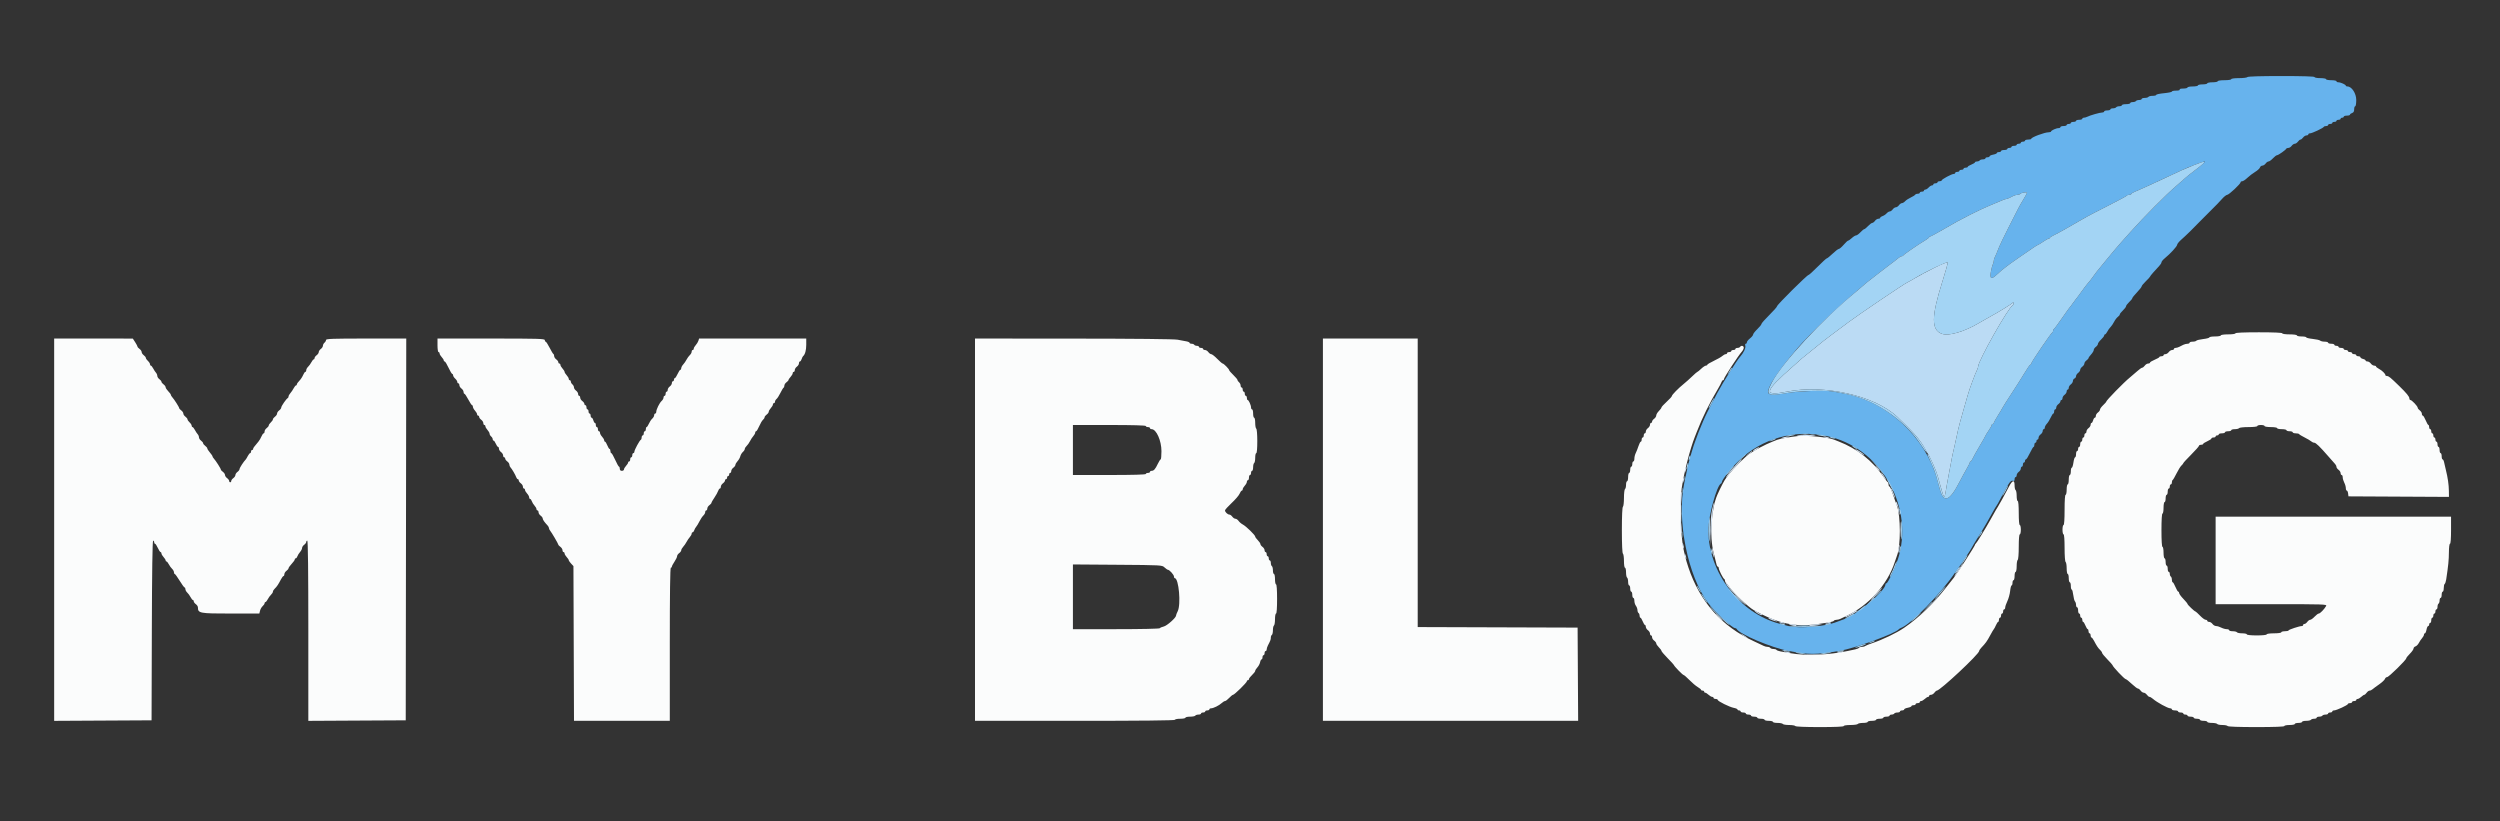 <svg id="svg" version="1.1" xmlns="http://www.w3.org/2000/svg" xmlns:xlink="http://www.w3.org/1999/xlink" width="400" height="131.429" viewBox="0, 0, 400,131.429"><rect x="0" y="0" width="400" height="131.429" fill="#333333" stroke="none"/><g id="svgg"><path id="path0" d="M359.583 12.333 C 359.527 12.425,358.922 12.500,358.240 12.500 C 357.524 12.500,357.000 12.570,357.000 12.667 C 357.000 12.761,356.528 12.833,355.917 12.833 C 355.306 12.833,354.833 12.906,354.833 13.000 C 354.833 13.092,354.458 13.167,354.000 13.167 C 353.542 13.167,353.167 13.242,353.167 13.333 C 353.167 13.425,352.829 13.500,352.417 13.500 C 352.004 13.500,351.667 13.575,351.667 13.667 C 351.667 13.758,351.292 13.833,350.833 13.833 C 350.375 13.833,350.000 13.908,350.000 14.000 C 350.000 14.092,349.696 14.167,349.323 14.167 C 348.915 14.167,348.688 14.233,348.750 14.333 C 348.812 14.434,348.585 14.500,348.177 14.500 C 347.804 14.500,347.500 14.566,347.500 14.647 C 347.500 14.728,346.938 14.847,346.250 14.911 C 345.563 14.976,345.000 15.097,345.000 15.181 C 345.000 15.265,344.742 15.333,344.427 15.333 C 344.111 15.333,343.807 15.408,343.750 15.500 C 343.693 15.592,343.426 15.667,343.157 15.667 C 342.887 15.667,342.667 15.742,342.667 15.833 C 342.667 15.925,342.484 16.000,342.260 16.000 C 342.036 16.000,341.807 16.075,341.750 16.167 C 341.693 16.258,341.464 16.333,341.240 16.333 C 341.016 16.333,340.833 16.408,340.833 16.500 C 340.833 16.592,340.533 16.667,340.167 16.667 C 339.800 16.667,339.500 16.742,339.500 16.833 C 339.500 16.925,339.317 17.000,339.093 17.000 C 338.869 17.000,338.640 17.075,338.583 17.167 C 338.527 17.258,338.297 17.333,338.073 17.333 C 337.850 17.333,337.667 17.408,337.667 17.500 C 337.667 17.592,337.442 17.667,337.167 17.667 C 336.892 17.667,336.667 17.742,336.667 17.833 C 336.667 17.925,336.525 18.000,336.352 18.000 C 335.993 18.000,334.392 18.456,333.961 18.682 C 333.801 18.765,333.558 18.833,333.419 18.833 C 333.280 18.833,333.167 18.908,333.167 19.000 C 333.167 19.092,332.942 19.167,332.667 19.167 C 332.392 19.167,332.167 19.242,332.167 19.333 C 332.167 19.425,331.979 19.500,331.750 19.500 C 331.521 19.500,331.333 19.575,331.333 19.667 C 331.333 19.758,331.183 19.833,331.000 19.833 C 330.817 19.833,330.667 19.908,330.667 20.000 C 330.667 20.092,330.442 20.167,330.167 20.167 C 329.892 20.167,329.667 20.242,329.667 20.333 C 329.667 20.425,329.532 20.500,329.367 20.500 C 328.994 20.500,328.170 20.873,328.168 21.042 C 328.167 21.110,327.989 21.167,327.771 21.167 C 327.135 21.167,325.000 21.969,325.000 22.207 C 325.000 22.277,324.775 22.333,324.500 22.333 C 324.225 22.333,324.000 22.408,324.000 22.500 C 324.000 22.592,323.850 22.667,323.667 22.667 C 323.483 22.667,323.333 22.742,323.333 22.833 C 323.333 22.925,323.183 23.000,323.000 23.000 C 322.817 23.000,322.667 23.075,322.667 23.167 C 322.667 23.258,322.479 23.333,322.250 23.333 C 322.021 23.333,321.833 23.408,321.833 23.500 C 321.833 23.592,321.683 23.667,321.500 23.667 C 321.317 23.667,321.167 23.742,321.167 23.833 C 321.167 23.925,320.942 24.000,320.667 24.000 C 320.392 24.000,320.167 24.075,320.167 24.167 C 320.167 24.258,320.017 24.333,319.833 24.333 C 319.650 24.333,319.500 24.400,319.500 24.481 C 319.500 24.563,319.237 24.679,318.917 24.739 C 318.596 24.799,318.333 24.920,318.333 25.008 C 318.333 25.095,318.183 25.167,318.000 25.167 C 317.817 25.167,317.667 25.242,317.667 25.333 C 317.667 25.425,317.484 25.500,317.260 25.500 C 317.036 25.500,316.807 25.575,316.750 25.667 C 316.693 25.758,316.501 25.833,316.323 25.833 C 316.146 25.833,316.000 25.894,316.000 25.969 C 316.000 26.043,315.737 26.207,315.417 26.333 C 315.096 26.459,314.833 26.623,314.833 26.698 C 314.833 26.772,314.683 26.833,314.500 26.833 C 314.317 26.833,314.167 26.908,314.167 27.000 C 314.167 27.092,314.017 27.167,313.833 27.167 C 313.650 27.167,313.500 27.242,313.500 27.333 C 313.500 27.425,313.350 27.500,313.167 27.500 C 312.983 27.500,312.833 27.575,312.833 27.667 C 312.833 27.758,312.720 27.833,312.582 27.833 C 312.257 27.833,310.667 28.691,310.667 28.866 C 310.667 28.940,310.517 29.000,310.333 29.000 C 310.150 29.000,310.000 29.075,310.000 29.167 C 310.000 29.258,309.850 29.333,309.667 29.333 C 309.483 29.333,309.333 29.408,309.333 29.500 C 309.333 29.592,309.232 29.667,309.109 29.667 C 308.986 29.667,308.749 29.817,308.583 30.000 C 308.417 30.183,308.181 30.333,308.058 30.333 C 307.934 30.333,307.833 30.408,307.833 30.500 C 307.833 30.592,307.683 30.667,307.500 30.667 C 307.317 30.667,307.167 30.742,307.167 30.833 C 307.167 30.925,307.021 31.000,306.843 31.000 C 306.665 31.000,306.475 31.073,306.419 31.162 C 306.364 31.251,306.041 31.454,305.701 31.612 C 305.361 31.770,304.962 32.035,304.814 32.200 C 304.666 32.365,304.438 32.500,304.309 32.500 C 304.179 32.500,303.965 32.650,303.833 32.833 C 303.701 33.017,303.476 33.167,303.333 33.167 C 303.190 33.167,302.965 33.317,302.833 33.500 C 302.701 33.683,302.487 33.833,302.358 33.833 C 302.228 33.833,302.001 33.973,301.853 34.143 C 301.705 34.313,301.415 34.506,301.208 34.571 C 301.002 34.636,300.833 34.759,300.833 34.845 C 300.833 34.930,300.700 35.000,300.537 35.000 C 300.374 35.000,300.132 35.150,300.000 35.333 C 299.868 35.517,299.670 35.667,299.561 35.667 C 299.451 35.667,299.149 35.892,298.890 36.167 C 298.630 36.442,298.354 36.667,298.276 36.667 C 298.198 36.667,297.924 36.892,297.667 37.167 C 297.410 37.442,297.098 37.667,296.973 37.667 C 296.849 37.667,296.544 37.854,296.297 38.083 C 296.050 38.312,295.784 38.500,295.706 38.500 C 295.627 38.500,295.305 38.798,294.990 39.163 C 294.675 39.527,294.324 39.827,294.211 39.830 C 294.098 39.832,293.654 40.171,293.223 40.583 C 292.793 40.996,292.376 41.333,292.296 41.333 C 292.217 41.333,291.559 41.933,290.833 42.667 C 290.108 43.400,289.443 44.000,289.356 44.000 C 289.126 44.000,284.333 48.761,284.333 48.989 C 284.333 49.095,283.771 49.735,283.083 50.411 C 282.396 51.088,281.833 51.728,281.833 51.834 C 281.833 51.940,281.533 52.314,281.167 52.667 C 280.800 53.019,280.499 53.407,280.498 53.529 C 280.498 53.650,280.273 53.927,279.998 54.144 C 279.724 54.360,279.500 54.642,279.500 54.769 C 279.500 54.896,279.420 55.000,279.322 55.000 C 279.220 55.000,279.189 55.142,279.251 55.336 C 279.350 55.649,278.948 56.501,278.442 57.051 C 277.909 57.629,275.648 61.219,274.746 62.917 C 273.437 65.382,272.885 66.480,272.525 67.333 C 271.828 68.988,271.590 69.587,271.333 70.333 C 271.223 70.654,271.074 71.067,271.002 71.250 C 270.930 71.433,270.779 71.921,270.666 72.333 C 270.554 72.746,270.401 73.271,270.327 73.500 C 270.193 73.917,269.884 75.301,269.470 77.333 C 268.261 83.277,270.045 92.171,273.314 96.502 C 274.399 97.939,277.150 100.498,277.611 100.499 C 277.718 100.500,277.831 100.556,277.861 100.625 C 278.218 101.428,283.383 103.621,286.167 104.151 C 289.416 104.770,290.468 104.769,294.333 104.140 C 296.722 103.751,303.290 101.348,303.833 100.664 C 303.879 100.606,304.029 100.517,304.167 100.466 C 305.769 99.873,310.540 94.982,312.833 91.583 C 313.142 91.125,313.437 90.712,313.489 90.667 C 313.619 90.551,315.500 87.686,315.500 87.602 C 315.500 87.565,315.939 86.833,316.475 85.976 C 317.012 85.118,317.639 84.079,317.869 83.667 C 318.098 83.254,318.440 82.646,318.627 82.315 C 318.815 81.983,319.069 81.533,319.193 81.315 C 319.316 81.096,319.454 80.879,319.500 80.833 C 319.546 80.787,319.758 80.412,319.971 80.000 C 321.328 77.375,321.696 76.820,322.015 76.921 C 322.258 76.999,322.333 76.941,322.333 76.678 C 322.333 76.488,322.408 76.333,322.500 76.333 C 322.592 76.333,322.667 76.200,322.667 76.037 C 322.667 75.874,322.817 75.632,323.000 75.500 C 323.183 75.368,323.333 75.126,323.333 74.963 C 323.333 74.800,323.408 74.667,323.500 74.667 C 323.592 74.667,323.667 74.517,323.667 74.333 C 323.667 74.150,323.742 74.000,323.833 74.000 C 323.925 74.000,324.000 73.887,324.000 73.750 C 324.000 73.612,324.069 73.500,324.153 73.500 C 324.236 73.500,324.518 73.050,324.777 72.500 C 325.037 71.950,325.306 71.500,325.375 71.500 C 325.444 71.500,325.500 71.350,325.500 71.167 C 325.500 70.983,325.575 70.833,325.667 70.833 C 325.758 70.833,325.833 70.721,325.833 70.583 C 325.833 70.446,325.908 70.333,326.000 70.333 C 326.092 70.333,326.167 70.200,326.167 70.037 C 326.167 69.874,326.317 69.632,326.500 69.500 C 326.683 69.368,326.833 69.126,326.833 68.963 C 326.833 68.800,326.908 68.667,327.000 68.667 C 327.092 68.667,327.167 68.551,327.167 68.410 C 327.167 68.268,327.318 67.990,327.503 67.791 C 327.689 67.592,327.966 67.146,328.119 66.798 C 328.272 66.451,328.458 66.167,328.532 66.167 C 328.606 66.167,328.667 66.017,328.667 65.833 C 328.667 65.650,328.742 65.500,328.833 65.500 C 328.925 65.500,329.000 65.367,329.000 65.203 C 329.000 65.040,329.150 64.799,329.333 64.667 C 329.517 64.535,329.667 64.330,329.667 64.213 C 329.667 64.096,329.742 64.000,329.833 64.000 C 329.925 64.000,330.000 63.867,330.000 63.703 C 330.000 63.540,330.150 63.299,330.333 63.167 C 330.517 63.035,330.667 62.793,330.667 62.630 C 330.667 62.467,330.742 62.333,330.833 62.333 C 330.925 62.333,331.000 62.200,331.000 62.037 C 331.000 61.874,331.150 61.632,331.333 61.500 C 331.517 61.368,331.667 61.124,331.667 60.958 C 331.667 60.792,331.779 60.613,331.917 60.560 C 332.054 60.508,332.167 60.339,332.167 60.186 C 332.167 60.032,332.317 59.799,332.500 59.667 C 332.683 59.535,332.833 59.310,332.833 59.167 C 332.833 59.024,332.983 58.799,333.167 58.667 C 333.350 58.535,333.500 58.310,333.500 58.167 C 333.500 58.024,333.650 57.799,333.833 57.667 C 334.017 57.535,334.167 57.365,334.167 57.289 C 334.167 57.214,334.354 56.950,334.583 56.703 C 334.813 56.456,335.000 56.138,335.000 55.997 C 335.000 55.856,335.150 55.632,335.333 55.500 C 335.517 55.368,335.667 55.156,335.667 55.030 C 335.667 54.904,335.892 54.590,336.167 54.333 C 336.442 54.076,336.667 53.784,336.667 53.683 C 336.667 53.582,336.729 53.500,336.805 53.500 C 336.881 53.500,337.050 53.294,337.179 53.042 C 337.308 52.790,337.535 52.471,337.683 52.333 C 337.830 52.196,338.085 51.821,338.250 51.500 C 338.415 51.179,338.688 50.819,338.858 50.699 C 339.028 50.579,339.167 50.403,339.167 50.307 C 339.167 50.212,339.392 49.924,339.667 49.667 C 339.942 49.410,340.167 49.110,340.167 49.000 C 340.167 48.890,340.392 48.590,340.667 48.333 C 340.942 48.076,341.167 47.797,341.167 47.713 C 341.167 47.629,341.504 47.207,341.917 46.777 C 342.329 46.346,342.667 45.915,342.667 45.817 C 342.667 45.720,342.967 45.352,343.333 45.000 C 343.700 44.648,344.000 44.319,344.000 44.269 C 344.000 44.179,344.722 43.340,345.458 42.573 C 345.665 42.358,345.836 42.085,345.838 41.966 C 345.841 41.847,346.072 41.563,346.352 41.333 C 347.262 40.588,348.331 39.423,348.340 39.167 C 348.345 39.029,348.649 38.654,349.016 38.333 C 349.741 37.699,351.016 36.452,352.109 35.308 C 352.490 34.909,353.277 34.120,353.859 33.554 C 354.441 32.988,355.179 32.223,355.500 31.854 C 355.821 31.484,356.203 31.179,356.349 31.174 C 356.635 31.166,358.500 29.416,358.500 29.156 C 358.500 29.070,358.615 29.000,358.756 29.000 C 358.896 29.000,359.264 28.756,359.573 28.458 C 359.882 28.160,360.442 27.733,360.817 27.509 C 361.192 27.284,361.541 26.965,361.594 26.800 C 361.646 26.635,361.818 26.500,361.974 26.500 C 362.131 26.500,362.368 26.350,362.500 26.167 C 362.632 25.983,362.844 25.833,362.970 25.833 C 363.096 25.833,363.410 25.608,363.667 25.333 C 363.924 25.058,364.221 24.833,364.328 24.833 C 364.534 24.833,365.712 24.003,365.806 23.792 C 365.836 23.723,365.988 23.667,366.144 23.667 C 366.299 23.667,366.535 23.517,366.667 23.333 C 366.799 23.150,367.024 23.000,367.167 23.000 C 367.310 23.000,367.535 22.850,367.667 22.667 C 367.799 22.483,367.986 22.333,368.083 22.333 C 368.180 22.333,368.368 22.183,368.500 22.000 C 368.632 21.817,368.874 21.667,369.037 21.667 C 369.200 21.667,369.333 21.592,369.333 21.500 C 369.333 21.408,369.457 21.333,369.608 21.333 C 369.932 21.333,371.725 20.488,371.806 20.298 C 371.836 20.226,372.005 20.167,372.181 20.167 C 372.356 20.167,372.500 20.092,372.500 20.000 C 372.500 19.908,372.650 19.833,372.833 19.833 C 373.017 19.833,373.167 19.758,373.167 19.667 C 373.167 19.575,373.317 19.500,373.500 19.500 C 373.683 19.500,373.833 19.425,373.833 19.333 C 373.833 19.242,373.983 19.167,374.167 19.167 C 374.350 19.167,374.500 19.092,374.500 19.000 C 374.500 18.908,374.613 18.833,374.750 18.833 C 374.887 18.833,375.000 18.758,375.000 18.667 C 375.000 18.575,375.225 18.500,375.500 18.500 C 375.775 18.500,376.000 18.430,376.000 18.345 C 376.000 18.259,376.150 18.142,376.333 18.083 C 376.567 18.009,376.667 17.831,376.667 17.489 C 376.667 17.220,376.742 17.000,376.833 17.000 C 376.926 17.000,377.000 16.554,377.000 15.994 C 377.000 14.943,376.275 13.833,375.589 13.833 C 375.448 13.833,375.333 13.777,375.332 13.708 C 375.330 13.539,374.506 13.167,374.133 13.167 C 373.968 13.167,373.833 13.092,373.833 13.000 C 373.833 12.908,373.458 12.833,373.000 12.833 C 372.542 12.833,372.167 12.758,372.167 12.667 C 372.167 12.575,371.754 12.500,371.250 12.500 C 370.746 12.500,370.333 12.425,370.333 12.333 C 370.333 12.226,368.448 12.167,365.010 12.167 C 361.641 12.167,359.649 12.228,359.583 12.333 M351.477 27.023 C 350.619 27.678,349.879 28.260,349.833 28.317 C 349.787 28.375,349.037 29.031,348.167 29.775 C 346.555 31.153,343.025 34.702,340.917 37.065 C 340.275 37.785,339.563 38.582,339.333 38.838 C 338.782 39.452,337.923 40.473,336.671 42.000 C 335.299 43.673,335.304 43.666,334.835 44.333 C 334.610 44.654,334.285 45.067,334.113 45.250 C 333.942 45.433,333.455 46.071,333.031 46.667 C 332.608 47.262,332.218 47.788,332.164 47.833 C 332.111 47.879,331.887 48.179,331.667 48.500 C 331.446 48.821,331.220 49.121,331.164 49.167 C 331.108 49.212,330.544 50.000,329.912 50.917 C 329.279 51.833,328.702 52.608,328.631 52.639 C 328.559 52.669,328.500 52.794,328.500 52.917 C 328.500 53.039,328.440 53.164,328.367 53.194 C 328.168 53.277,325.000 57.943,325.000 58.153 C 325.000 58.252,324.940 58.333,324.866 58.333 C 324.793 58.333,324.362 58.952,323.908 59.708 C 323.455 60.465,322.516 61.946,321.823 63.000 C 321.130 64.054,320.511 65.029,320.449 65.167 C 320.386 65.304,320.035 65.893,319.668 66.475 C 319.300 67.057,319.000 67.601,319.000 67.683 C 319.000 67.766,318.925 67.833,318.833 67.833 C 318.742 67.833,318.667 67.914,318.667 68.012 C 318.667 68.110,318.442 68.517,318.167 68.917 C 317.892 69.316,317.667 69.683,317.667 69.732 C 317.667 69.781,317.262 70.495,316.767 71.319 C 316.273 72.144,315.767 73.047,315.643 73.326 C 315.520 73.605,315.362 73.833,315.293 73.833 C 315.223 73.833,315.167 73.905,315.167 73.993 C 315.167 74.080,314.946 74.527,314.675 74.985 C 314.405 75.444,313.865 76.439,313.474 77.197 C 311.920 80.216,310.951 80.544,310.361 78.250 C 310.267 77.883,310.063 77.133,309.908 76.583 C 308.029 69.931,302.018 64.340,295.333 63.028 C 292.576 62.487,292.276 62.462,289.802 62.559 C 288.398 62.614,286.800 62.738,286.250 62.835 C 283.995 63.231,283.045 63.237,282.923 62.855 C 282.681 62.090,284.397 59.467,287.583 55.732 C 289.433 53.564,294.434 48.742,297.073 46.583 C 297.521 46.217,298.045 45.767,298.237 45.583 C 298.429 45.400,299.036 44.913,299.585 44.500 C 300.134 44.088,300.621 43.708,300.667 43.655 C 300.712 43.602,301.350 43.114,302.083 42.571 C 302.816 42.028,303.562 41.452,303.740 41.292 C 303.917 41.131,304.155 41.000,304.268 41.000 C 304.380 41.000,304.497 40.938,304.528 40.863 C 304.584 40.723,307.085 39.005,308.053 38.441 C 308.345 38.271,308.608 38.064,308.639 37.982 C 308.669 37.900,308.757 37.833,308.834 37.833 C 308.911 37.833,309.636 37.451,310.445 36.983 C 313.041 35.482,313.385 35.294,315.250 34.341 C 316.258 33.827,317.608 33.192,318.250 32.931 C 318.892 32.669,319.735 32.315,320.123 32.144 C 320.512 31.973,320.907 31.833,321.000 31.833 C 321.094 31.833,321.320 31.758,321.502 31.667 C 321.684 31.575,321.982 31.425,322.164 31.333 C 322.346 31.242,322.642 31.167,322.821 31.167 C 323.000 31.167,323.188 31.100,323.238 31.019 C 323.345 30.846,324.333 30.675,324.333 30.830 C 324.333 30.889,324.064 31.382,323.735 31.926 C 323.080 33.011,323.080 33.011,321.311 36.512 C 320.636 37.848,319.983 39.198,319.861 39.512 C 319.525 40.377,319.310 40.886,319.147 41.206 C 319.066 41.365,319.000 41.610,319.000 41.750 C 319.000 41.890,318.933 42.135,318.851 42.294 C 318.769 42.453,318.631 42.984,318.543 43.473 C 318.332 44.658,318.619 44.774,319.554 43.881 C 319.937 43.516,320.550 43.000,320.917 42.734 C 321.283 42.469,321.621 42.213,321.667 42.166 C 321.712 42.118,322.350 41.672,323.083 41.173 C 323.817 40.674,324.772 40.019,325.207 39.717 C 325.641 39.414,326.040 39.167,326.093 39.167 C 326.146 39.167,326.517 38.942,326.917 38.667 C 327.316 38.392,327.724 38.167,327.822 38.167 C 327.920 38.167,328.000 38.110,328.000 38.041 C 328.000 37.971,328.244 37.807,328.542 37.675 C 328.840 37.544,329.721 37.068,330.500 36.617 C 331.279 36.167,332.217 35.630,332.583 35.423 C 332.950 35.216,333.550 34.875,333.917 34.664 C 334.283 34.453,335.858 33.638,337.417 32.851 C 338.975 32.065,340.275 31.364,340.306 31.294 C 340.336 31.224,340.505 31.167,340.681 31.167 C 340.856 31.167,341.000 31.110,341.000 31.041 C 341.000 30.971,341.244 30.814,341.542 30.690 C 342.260 30.393,343.319 29.917,344.792 29.230 C 345.456 28.920,346.544 28.415,347.208 28.107 C 347.873 27.799,348.686 27.421,349.016 27.267 C 350.220 26.704,352.425 25.860,352.727 25.847 C 352.901 25.839,352.350 26.358,351.477 27.023 M292.306 69.773 C 300.618 71.516,306.087 80.539,303.858 88.833 C 303.454 90.337,302.093 93.333,301.813 93.333 C 301.733 93.333,301.667 93.418,301.667 93.522 C 301.667 94.517,297.116 98.326,295.028 99.079 C 294.600 99.233,294.100 99.420,293.917 99.494 C 292.027 100.258,287.846 100.611,286.103 100.153 C 285.725 100.055,285.117 99.896,284.750 99.801 C 278.345 98.144,273.333 91.574,273.333 84.833 C 273.333 82.616,274.686 77.646,275.367 77.361 C 275.440 77.331,275.500 77.228,275.500 77.132 C 275.500 76.777,277.005 74.877,278.190 73.736 C 281.941 70.127,287.095 68.680,292.306 69.773 " stroke="none" fill="#67b3ed" fill-rule="evenodd"></path><path id="path1" d="M309.496 42.847 C 308.352 43.418,306.963 44.160,306.408 44.495 C 305.854 44.831,305.285 45.149,305.145 45.203 C 304.744 45.357,297.408 50.316,295.833 51.497 C 295.054 52.081,293.854 52.975,293.167 53.484 C 292.479 53.992,291.879 54.447,291.833 54.496 C 291.787 54.546,291.000 55.181,290.083 55.908 C 289.167 56.635,288.379 57.272,288.333 57.323 C 288.287 57.375,287.651 57.942,286.920 58.583 C 282.240 62.688,282.050 63.442,285.891 62.665 C 291.887 61.453,300.009 63.314,303.587 66.719 C 306.282 69.285,307.232 70.383,308.013 71.833 C 308.235 72.246,308.455 72.621,308.502 72.667 C 308.602 72.764,309.318 74.261,309.499 74.750 C 309.567 74.933,309.707 75.271,309.810 75.500 C 309.913 75.729,310.193 76.667,310.431 77.583 C 310.670 78.500,310.929 79.317,311.007 79.399 C 311.157 79.558,311.189 79.440,311.493 77.583 C 311.598 76.942,311.750 76.117,311.831 75.750 C 311.912 75.383,312.062 74.596,312.166 74.000 C 312.269 73.404,312.420 72.654,312.502 72.333 C 312.584 72.012,312.696 71.525,312.751 71.250 C 312.849 70.762,312.974 70.189,313.316 68.667 C 313.408 68.254,313.755 66.979,314.087 65.833 C 314.419 64.688,314.753 63.525,314.829 63.250 C 315.107 62.245,316.013 59.796,316.353 59.127 C 316.434 58.968,316.500 58.755,316.500 58.653 C 316.500 57.754,321.372 49.126,322.029 48.861 C 322.105 48.831,322.166 48.681,322.164 48.528 C 322.163 48.360,322.113 48.320,322.039 48.427 C 321.907 48.618,319.762 49.944,318.417 50.667 C 317.958 50.914,317.171 51.362,316.667 51.663 C 314.341 53.053,311.835 53.799,310.745 53.426 C 308.978 52.822,308.988 50.705,310.784 45.042 C 311.285 43.461,311.668 42.087,311.635 41.988 C 311.601 41.886,310.681 42.255,309.496 42.847 M289.708 69.615 C 289.869 69.657,290.131 69.657,290.292 69.615 C 290.452 69.573,290.321 69.539,290.000 69.539 C 289.679 69.539,289.548 69.573,289.708 69.615 M268.881 82.250 C 268.882 82.708,268.915 82.876,268.953 82.623 C 268.991 82.369,268.990 81.994,268.951 81.789 C 268.911 81.584,268.880 81.792,268.881 82.250 M273.557 84.917 C 273.558 85.650,273.587 85.929,273.622 85.537 C 273.657 85.145,273.657 84.545,273.621 84.204 C 273.585 83.863,273.557 84.183,273.557 84.917 M278.083 95.833 C 278.441 96.200,278.772 96.500,278.818 96.500 C 278.863 96.500,278.608 96.200,278.250 95.833 C 277.892 95.467,277.562 95.167,277.516 95.167 C 277.470 95.167,277.725 95.467,278.083 95.833 " stroke="none" fill="#bbdbf4" fill-rule="evenodd"></path><path id="path2" d="M357.667 53.333 C 357.667 53.429,357.167 53.500,356.500 53.500 C 355.833 53.500,355.333 53.571,355.333 53.667 C 355.333 53.758,354.921 53.833,354.417 53.833 C 353.912 53.833,353.500 53.901,353.500 53.984 C 353.500 54.066,353.050 54.186,352.500 54.250 C 351.950 54.314,351.458 54.434,351.407 54.516 C 351.355 54.599,351.093 54.667,350.823 54.667 C 350.554 54.667,350.333 54.742,350.333 54.833 C 350.333 54.925,350.182 55.000,349.998 55.000 C 349.813 55.000,349.513 55.075,349.331 55.167 C 349.149 55.258,348.851 55.408,348.669 55.500 C 348.487 55.592,348.224 55.667,348.086 55.667 C 347.947 55.667,347.833 55.742,347.833 55.833 C 347.833 55.925,347.700 56.000,347.537 56.000 C 347.374 56.000,347.132 56.150,347.000 56.333 C 346.868 56.517,346.626 56.667,346.463 56.667 C 346.300 56.667,346.167 56.742,346.167 56.833 C 346.167 56.925,346.017 57.000,345.833 57.000 C 345.650 57.000,345.500 57.056,345.499 57.125 C 345.499 57.194,345.162 57.389,344.749 57.558 C 344.337 57.728,344.000 57.934,344.000 58.017 C 344.000 58.099,343.867 58.167,343.703 58.167 C 343.540 58.167,343.299 58.317,343.167 58.500 C 343.035 58.683,342.846 58.833,342.748 58.833 C 342.650 58.833,342.302 59.077,341.975 59.375 C 341.648 59.673,341.101 60.142,340.759 60.417 C 339.854 61.144,337.000 64.064,337.000 64.263 C 337.000 64.320,336.775 64.576,336.500 64.833 C 336.225 65.090,336.000 65.404,336.000 65.530 C 336.000 65.656,335.850 65.868,335.667 66.000 C 335.483 66.132,335.333 66.374,335.333 66.537 C 335.333 66.700,335.260 66.833,335.170 66.833 C 335.080 66.833,334.959 67.021,334.902 67.250 C 334.844 67.479,334.730 67.667,334.649 67.667 C 334.567 67.667,334.500 67.800,334.500 67.963 C 334.500 68.126,334.350 68.368,334.167 68.500 C 333.983 68.632,333.833 68.874,333.833 69.037 C 333.833 69.200,333.758 69.333,333.667 69.333 C 333.575 69.333,333.500 69.483,333.500 69.667 C 333.500 69.850,333.425 70.000,333.333 70.000 C 333.242 70.000,333.167 70.150,333.167 70.333 C 333.167 70.517,333.092 70.667,333.000 70.667 C 332.908 70.667,332.833 70.854,332.833 71.083 C 332.833 71.313,332.758 71.500,332.667 71.500 C 332.575 71.500,332.500 71.650,332.500 71.833 C 332.500 72.017,332.425 72.167,332.333 72.167 C 332.242 72.167,332.167 72.392,332.167 72.667 C 332.167 72.942,332.099 73.167,332.016 73.167 C 331.933 73.167,331.813 73.542,331.750 74.000 C 331.687 74.458,331.567 74.833,331.484 74.833 C 331.401 74.833,331.333 75.096,331.333 75.417 C 331.333 75.737,331.258 76.000,331.167 76.000 C 331.075 76.000,331.000 76.337,331.000 76.750 C 331.000 77.162,330.925 77.500,330.833 77.500 C 330.742 77.500,330.667 77.875,330.667 78.333 C 330.667 78.792,330.592 79.167,330.500 79.167 C 330.397 79.167,330.333 80.083,330.333 81.583 C 330.333 83.083,330.270 84.000,330.167 84.000 C 330.075 84.000,330.000 84.337,330.000 84.750 C 330.000 85.162,330.075 85.500,330.167 85.500 C 330.269 85.500,330.333 86.330,330.333 87.657 C 330.333 88.915,330.403 89.857,330.500 89.917 C 330.592 89.973,330.667 90.428,330.667 90.927 C 330.667 91.425,330.742 91.833,330.833 91.833 C 330.925 91.833,331.000 92.133,331.000 92.500 C 331.000 92.867,331.075 93.167,331.167 93.167 C 331.258 93.167,331.333 93.429,331.333 93.750 C 331.333 94.071,331.398 94.333,331.477 94.333 C 331.556 94.333,331.666 94.721,331.722 95.196 C 331.779 95.670,331.901 96.135,331.996 96.229 C 332.090 96.323,332.167 96.572,332.167 96.783 C 332.167 96.994,332.242 97.167,332.333 97.167 C 332.425 97.167,332.500 97.392,332.500 97.667 C 332.500 97.942,332.575 98.167,332.667 98.167 C 332.758 98.167,332.833 98.317,332.833 98.500 C 332.833 98.683,332.908 98.833,333.000 98.833 C 333.092 98.833,333.167 98.983,333.167 99.167 C 333.167 99.350,333.228 99.500,333.302 99.500 C 333.377 99.500,333.541 99.763,333.667 100.083 C 333.793 100.404,333.957 100.667,334.031 100.667 C 334.106 100.667,334.167 100.817,334.167 101.000 C 334.167 101.183,334.242 101.333,334.333 101.333 C 334.425 101.333,334.500 101.483,334.500 101.667 C 334.500 101.850,334.561 102.000,334.636 102.000 C 334.710 102.000,334.898 102.244,335.051 102.542 C 335.462 103.335,335.714 103.712,336.042 104.017 C 336.202 104.167,336.333 104.366,336.333 104.461 C 336.333 104.556,336.708 105.016,337.167 105.484 C 337.625 105.952,338.000 106.372,338.000 106.416 C 338.000 106.636,339.919 108.667,340.127 108.667 C 340.211 108.667,340.638 109.004,341.074 109.417 C 341.511 109.829,341.956 110.167,342.064 110.167 C 342.172 110.167,342.368 110.317,342.500 110.500 C 342.632 110.683,342.857 110.833,343.000 110.833 C 343.143 110.833,343.368 110.983,343.500 111.167 C 343.632 111.350,343.822 111.500,343.922 111.500 C 344.022 111.500,344.253 111.631,344.436 111.792 C 345.099 112.374,346.847 113.333,347.244 113.333 C 347.385 113.333,347.500 113.408,347.500 113.500 C 347.500 113.592,347.725 113.667,348.000 113.667 C 348.275 113.667,348.500 113.742,348.500 113.833 C 348.500 113.925,348.688 114.000,348.917 114.000 C 349.146 114.000,349.333 114.075,349.333 114.167 C 349.333 114.258,349.483 114.333,349.667 114.333 C 349.850 114.333,350.000 114.408,350.000 114.500 C 350.000 114.592,350.225 114.667,350.500 114.667 C 350.775 114.667,351.000 114.742,351.000 114.833 C 351.000 114.925,351.225 115.000,351.500 115.000 C 351.775 115.000,352.000 115.075,352.000 115.167 C 352.000 115.258,352.262 115.333,352.583 115.333 C 352.904 115.333,353.167 115.408,353.167 115.500 C 353.167 115.592,353.500 115.667,353.907 115.667 C 354.314 115.667,354.693 115.742,354.750 115.833 C 354.807 115.925,355.182 116.000,355.583 116.000 C 355.985 116.000,356.360 116.075,356.417 116.167 C 356.481 116.271,358.196 116.333,361.010 116.333 C 363.892 116.333,365.500 116.274,365.500 116.167 C 365.500 116.075,365.875 116.000,366.333 116.000 C 366.792 116.000,367.167 115.925,367.167 115.833 C 367.167 115.742,367.429 115.667,367.750 115.667 C 368.071 115.667,368.333 115.592,368.333 115.500 C 368.333 115.408,368.629 115.333,368.990 115.333 C 369.351 115.333,369.693 115.258,369.750 115.167 C 369.807 115.075,370.036 115.000,370.260 115.000 C 370.484 115.000,370.667 114.925,370.667 114.833 C 370.667 114.742,370.850 114.667,371.073 114.667 C 371.297 114.667,371.527 114.592,371.583 114.500 C 371.640 114.408,371.869 114.333,372.093 114.333 C 372.317 114.333,372.500 114.258,372.500 114.167 C 372.500 114.075,372.650 114.000,372.833 114.000 C 373.017 114.000,373.167 113.925,373.167 113.833 C 373.167 113.742,373.295 113.667,373.451 113.667 C 373.828 113.667,375.667 112.813,375.667 112.637 C 375.667 112.562,375.817 112.500,376.000 112.500 C 376.183 112.500,376.333 112.425,376.333 112.333 C 376.333 112.242,376.483 112.167,376.667 112.167 C 376.850 112.167,377.000 112.092,377.000 112.000 C 377.000 111.908,377.098 111.833,377.219 111.833 C 377.339 111.833,377.598 111.683,377.795 111.500 C 377.992 111.317,378.214 111.167,378.290 111.167 C 378.365 111.167,378.535 111.017,378.667 110.833 C 378.799 110.650,379.008 110.500,379.132 110.500 C 379.256 110.500,379.462 110.406,379.590 110.292 C 379.718 110.177,380.200 109.821,380.661 109.500 C 381.122 109.179,381.542 108.785,381.594 108.625 C 381.646 108.465,381.802 108.333,381.940 108.333 C 382.206 108.333,385.000 105.593,385.000 105.332 C 385.000 105.247,385.262 104.915,385.583 104.594 C 385.904 104.274,386.167 103.901,386.167 103.767 C 386.167 103.632,386.305 103.479,386.473 103.425 C 386.642 103.372,386.886 103.123,387.015 102.872 C 387.144 102.622,387.381 102.271,387.542 102.094 C 387.702 101.916,387.833 101.672,387.833 101.552 C 387.833 101.432,387.900 101.333,387.981 101.333 C 388.063 101.333,388.179 101.071,388.239 100.750 C 388.299 100.429,388.420 100.167,388.508 100.167 C 388.595 100.167,388.667 100.054,388.667 99.917 C 388.667 99.779,388.742 99.667,388.833 99.667 C 388.925 99.667,389.000 99.479,389.000 99.250 C 389.000 99.021,389.075 98.833,389.167 98.833 C 389.258 98.833,389.333 98.683,389.333 98.500 C 389.333 98.317,389.408 98.167,389.500 98.167 C 389.592 98.167,389.667 98.017,389.667 97.833 C 389.667 97.650,389.742 97.500,389.833 97.500 C 389.925 97.500,390.000 97.317,390.000 97.093 C 390.000 96.869,390.075 96.640,390.167 96.583 C 390.258 96.527,390.333 96.297,390.333 96.073 C 390.333 95.850,390.408 95.667,390.500 95.667 C 390.592 95.667,390.667 95.442,390.667 95.167 C 390.667 94.892,390.742 94.667,390.833 94.667 C 390.925 94.667,391.000 94.409,391.000 94.093 C 391.000 93.778,391.067 93.478,391.149 93.428 C 391.231 93.377,391.341 93.054,391.393 92.709 C 391.727 90.496,391.817 89.595,391.825 88.375 C 391.830 87.575,391.903 87.000,392.000 87.000 C 392.103 87.000,392.167 86.167,392.167 84.833 L 392.167 82.667 373.333 82.667 L 354.500 82.667 354.500 89.667 L 354.500 96.667 363.423 96.667 C 371.871 96.667,372.336 96.682,372.182 96.958 C 371.894 97.472,371.218 98.167,371.006 98.167 C 370.893 98.167,370.590 98.392,370.333 98.667 C 370.076 98.942,369.763 99.167,369.637 99.167 C 369.510 99.167,369.299 99.317,369.167 99.500 C 369.035 99.683,368.830 99.833,368.713 99.833 C 368.596 99.833,368.500 99.908,368.500 100.000 C 368.500 100.092,368.410 100.167,368.300 100.167 C 367.912 100.167,366.167 100.742,366.167 100.870 C 366.167 100.942,365.904 101.000,365.583 101.000 C 365.262 101.000,365.000 101.075,365.000 101.167 C 365.000 101.262,364.500 101.333,363.833 101.333 C 363.167 101.333,362.667 101.405,362.667 101.500 C 362.667 101.599,362.028 101.667,361.083 101.667 C 360.139 101.667,359.500 101.599,359.500 101.500 C 359.500 101.408,359.167 101.333,358.760 101.333 C 358.353 101.333,357.973 101.258,357.917 101.167 C 357.860 101.075,357.556 101.000,357.240 101.000 C 356.925 101.000,356.667 100.925,356.667 100.833 C 356.667 100.742,356.488 100.667,356.269 100.667 C 356.050 100.667,355.657 100.555,355.394 100.418 C 355.131 100.281,354.764 100.168,354.578 100.168 C 354.392 100.167,354.132 100.017,354.000 99.833 C 353.868 99.650,353.626 99.500,353.463 99.500 C 353.300 99.500,353.167 99.425,353.167 99.333 C 353.167 99.242,353.048 99.167,352.904 99.167 C 352.759 99.167,352.352 98.867,352.000 98.500 C 351.648 98.133,351.319 97.833,351.269 97.833 C 351.123 97.833,350.000 96.765,350.000 96.626 C 350.000 96.557,349.700 96.191,349.333 95.813 C 348.967 95.436,348.667 95.023,348.667 94.897 C 348.667 94.770,348.603 94.667,348.525 94.667 C 348.447 94.667,348.244 94.329,348.074 93.917 C 347.904 93.504,347.705 93.167,347.632 93.167 C 347.560 93.167,347.500 92.984,347.500 92.760 C 347.500 92.536,347.425 92.307,347.333 92.250 C 347.242 92.193,347.167 92.001,347.167 91.823 C 347.167 91.646,347.092 91.500,347.000 91.500 C 346.908 91.500,346.833 91.275,346.833 91.000 C 346.833 90.725,346.758 90.500,346.667 90.500 C 346.575 90.500,346.500 90.237,346.500 89.917 C 346.500 89.596,346.425 89.333,346.333 89.333 C 346.242 89.333,346.167 88.921,346.167 88.417 C 346.167 87.912,346.092 87.500,346.000 87.500 C 345.896 87.500,345.833 86.500,345.833 84.833 C 345.833 83.167,345.896 82.167,346.000 82.167 C 346.092 82.167,346.167 81.754,346.167 81.250 C 346.167 80.746,346.242 80.333,346.333 80.333 C 346.425 80.333,346.500 80.071,346.500 79.750 C 346.500 79.429,346.575 79.167,346.667 79.167 C 346.758 79.167,346.833 78.942,346.833 78.667 C 346.833 78.392,346.908 78.167,347.000 78.167 C 347.092 78.167,347.167 78.017,347.167 77.833 C 347.167 77.650,347.242 77.500,347.333 77.500 C 347.425 77.500,347.500 77.356,347.500 77.181 C 347.500 77.005,347.556 76.836,347.625 76.806 C 347.694 76.775,347.972 76.300,348.244 75.750 C 348.515 75.200,348.871 74.629,349.035 74.480 C 349.199 74.332,349.333 74.162,349.333 74.103 C 349.333 74.043,349.896 73.432,350.583 72.745 C 351.271 72.057,351.833 71.421,351.833 71.331 C 351.833 71.240,351.983 71.167,352.167 71.167 C 352.350 71.167,352.500 71.106,352.500 71.032 C 352.500 70.958,352.800 70.765,353.167 70.603 C 353.533 70.442,353.833 70.240,353.833 70.155 C 353.833 70.070,353.983 70.000,354.167 70.000 C 354.350 70.000,354.500 69.925,354.500 69.833 C 354.500 69.742,354.613 69.667,354.750 69.667 C 354.887 69.667,355.000 69.592,355.000 69.500 C 355.000 69.408,355.225 69.333,355.500 69.333 C 355.775 69.333,356.000 69.258,356.000 69.167 C 356.000 69.075,356.225 69.000,356.500 69.000 C 356.775 69.000,357.000 68.925,357.000 68.833 C 357.000 68.742,357.258 68.667,357.573 68.667 C 357.889 68.667,358.193 68.592,358.250 68.500 C 358.307 68.408,358.986 68.333,359.760 68.333 C 360.587 68.333,361.167 68.265,361.167 68.167 C 361.167 68.075,361.429 68.000,361.750 68.000 C 362.071 68.000,362.333 68.075,362.333 68.167 C 362.333 68.259,362.778 68.333,363.333 68.333 C 363.889 68.333,364.333 68.407,364.333 68.500 C 364.333 68.592,364.671 68.667,365.083 68.667 C 365.496 68.667,365.833 68.742,365.833 68.833 C 365.833 68.925,366.058 69.000,366.333 69.000 C 366.608 69.000,366.833 69.075,366.833 69.167 C 366.833 69.258,367.052 69.333,367.319 69.333 C 367.587 69.333,367.831 69.390,367.861 69.458 C 367.892 69.527,368.292 69.770,368.750 69.999 C 369.208 70.228,369.682 70.509,369.804 70.624 C 369.925 70.739,370.137 70.833,370.275 70.833 C 370.536 70.833,371.167 71.445,372.583 73.072 C 373.042 73.598,373.510 74.129,373.625 74.252 C 373.740 74.375,373.833 74.577,373.833 74.701 C 373.833 74.825,373.983 75.035,374.167 75.167 C 374.350 75.299,374.500 75.540,374.500 75.703 C 374.500 75.867,374.575 76.000,374.667 76.000 C 374.758 76.000,374.834 76.169,374.834 76.375 C 374.835 76.581,374.947 76.965,375.084 77.227 C 375.221 77.490,375.333 77.884,375.333 78.102 C 375.333 78.321,375.403 78.500,375.489 78.500 C 375.575 78.500,375.668 78.706,375.697 78.958 L 375.750 79.417 383.792 79.460 L 391.833 79.503 391.821 78.543 C 391.808 77.537,391.648 76.425,391.334 75.167 C 391.230 74.754,391.105 74.210,391.054 73.958 C 391.004 73.706,390.896 73.500,390.814 73.500 C 390.733 73.500,390.667 73.275,390.667 73.000 C 390.667 72.725,390.592 72.500,390.500 72.500 C 390.408 72.500,390.333 72.275,390.333 72.000 C 390.333 71.725,390.258 71.500,390.167 71.500 C 390.075 71.500,390.000 71.313,390.000 71.083 C 390.000 70.854,389.925 70.667,389.833 70.667 C 389.742 70.667,389.667 70.517,389.667 70.333 C 389.667 70.150,389.592 70.000,389.500 70.000 C 389.408 70.000,389.333 69.850,389.333 69.667 C 389.333 69.483,389.258 69.333,389.167 69.333 C 389.075 69.333,389.000 69.183,389.000 69.000 C 389.000 68.817,388.925 68.667,388.833 68.667 C 388.742 68.667,388.667 68.517,388.667 68.333 C 388.667 68.150,388.610 68.000,388.542 67.999 C 388.473 67.999,388.278 67.662,388.108 67.249 C 387.939 66.837,387.733 66.500,387.650 66.500 C 387.568 66.500,387.500 66.367,387.500 66.203 C 387.500 66.040,387.350 65.799,387.167 65.667 C 386.983 65.535,386.833 65.342,386.833 65.238 C 386.833 65.002,385.888 64.000,385.665 64.000 C 385.574 64.000,385.500 63.888,385.500 63.751 C 385.500 63.455,385.057 62.913,383.879 61.765 C 382.471 60.394,382.193 60.167,381.923 60.167 C 381.782 60.167,381.667 60.103,381.667 60.026 C 381.667 59.798,381.120 59.267,380.625 59.012 C 380.373 58.883,380.167 58.715,380.167 58.639 C 380.167 58.562,380.033 58.500,379.870 58.500 C 379.707 58.500,379.465 58.350,379.333 58.167 C 379.201 57.983,378.960 57.833,378.797 57.833 C 378.633 57.833,378.500 57.766,378.500 57.685 C 378.500 57.603,378.313 57.489,378.083 57.432 C 377.854 57.374,377.667 57.253,377.667 57.163 C 377.667 57.074,377.517 57.000,377.333 57.000 C 377.150 57.000,377.000 56.925,377.000 56.833 C 377.000 56.742,376.850 56.667,376.667 56.667 C 376.483 56.667,376.333 56.592,376.333 56.500 C 376.333 56.408,376.183 56.333,376.000 56.333 C 375.817 56.333,375.667 56.258,375.667 56.167 C 375.667 56.075,375.517 56.000,375.333 56.000 C 375.150 56.000,375.000 55.925,375.000 55.833 C 375.000 55.742,374.813 55.667,374.583 55.667 C 374.354 55.667,374.167 55.592,374.167 55.500 C 374.167 55.408,374.017 55.333,373.833 55.333 C 373.650 55.333,373.500 55.258,373.500 55.167 C 373.500 55.075,373.275 55.000,373.000 55.000 C 372.725 55.000,372.500 54.925,372.500 54.833 C 372.500 54.742,372.253 54.667,371.950 54.667 C 371.648 54.667,371.325 54.592,371.234 54.501 C 371.143 54.410,370.603 54.287,370.034 54.227 C 369.465 54.168,369.000 54.055,369.000 53.976 C 369.000 53.898,368.662 53.833,368.250 53.833 C 367.837 53.833,367.500 53.758,367.500 53.667 C 367.500 53.571,367.000 53.500,366.333 53.500 C 365.667 53.500,365.167 53.429,365.167 53.333 C 365.167 53.227,363.806 53.167,361.417 53.167 C 359.028 53.167,357.667 53.227,357.667 53.333 M8.667 84.752 L 8.667 115.337 16.458 115.293 L 24.250 115.250 24.293 100.875 C 24.320 91.485,24.393 86.500,24.501 86.500 C 24.592 86.500,24.667 86.612,24.667 86.750 C 24.667 86.888,24.730 87.000,24.808 87.000 C 24.886 87.000,25.085 87.300,25.250 87.667 C 25.415 88.033,25.614 88.333,25.692 88.333 C 25.770 88.333,25.833 88.432,25.833 88.552 C 25.833 88.672,25.983 88.931,26.167 89.128 C 26.350 89.325,26.500 89.564,26.500 89.660 C 26.500 89.755,26.562 89.833,26.639 89.833 C 26.715 89.833,26.883 90.040,27.012 90.292 C 27.142 90.544,27.379 90.871,27.541 91.020 C 27.702 91.168,27.833 91.412,27.833 91.561 C 27.833 91.711,27.890 91.834,27.958 91.834 C 28.027 91.834,28.381 92.321,28.745 92.917 C 29.109 93.513,29.465 94.000,29.536 94.000 C 29.608 94.000,29.667 94.122,29.667 94.272 C 29.667 94.422,29.798 94.666,29.959 94.814 C 30.121 94.962,30.358 95.290,30.488 95.542 C 30.617 95.794,30.785 96.000,30.861 96.000 C 30.938 96.000,31.000 96.096,31.000 96.213 C 31.000 96.330,31.150 96.535,31.333 96.667 C 31.517 96.799,31.667 97.029,31.667 97.178 C 31.667 98.119,31.919 98.167,36.891 98.167 L 41.494 98.167 41.607 97.708 C 41.669 97.456,41.858 97.129,42.027 96.980 C 42.195 96.832,42.333 96.626,42.333 96.522 C 42.333 96.418,42.396 96.333,42.472 96.333 C 42.548 96.333,42.716 96.127,42.846 95.875 C 42.975 95.623,43.213 95.295,43.374 95.147 C 43.535 94.999,43.667 94.783,43.667 94.667 C 43.667 94.551,43.798 94.333,43.958 94.184 C 44.286 93.879,44.538 93.502,44.949 92.708 C 45.102 92.410,45.290 92.167,45.364 92.167 C 45.439 92.167,45.500 92.033,45.500 91.870 C 45.500 91.707,45.650 91.465,45.833 91.333 C 46.017 91.201,46.167 91.016,46.167 90.922 C 46.168 90.827,46.393 90.510,46.667 90.217 C 46.942 89.924,47.167 89.606,47.167 89.509 C 47.167 89.412,47.237 89.333,47.322 89.333 C 47.408 89.333,47.522 89.192,47.577 89.020 C 47.632 88.847,47.824 88.536,48.005 88.328 C 48.186 88.119,48.333 87.827,48.333 87.678 C 48.333 87.529,48.483 87.299,48.667 87.167 C 48.850 87.035,49.000 86.830,49.000 86.713 C 49.000 86.596,49.075 86.500,49.167 86.500 C 49.276 86.500,49.333 91.417,49.333 100.918 L 49.333 115.337 57.125 115.293 L 64.917 115.250 64.959 84.708 L 65.001 54.167 58.584 54.167 C 53.244 54.167,52.167 54.205,52.167 54.396 C 52.167 54.523,52.054 54.719,51.917 54.833 C 51.779 54.947,51.667 55.165,51.667 55.317 C 51.667 55.469,51.517 55.701,51.333 55.833 C 51.150 55.965,51.000 56.190,51.000 56.333 C 51.000 56.476,50.850 56.701,50.667 56.833 C 50.483 56.965,50.333 57.170,50.333 57.287 C 50.333 57.404,50.271 57.500,50.195 57.500 C 50.119 57.500,49.950 57.706,49.821 57.958 C 49.692 58.210,49.454 58.538,49.293 58.686 C 49.132 58.834,49.000 59.078,49.000 59.228 C 49.000 59.378,48.934 59.500,48.854 59.500 C 48.773 59.500,48.610 59.735,48.491 60.022 C 48.372 60.308,48.101 60.718,47.888 60.931 C 47.674 61.144,47.500 61.397,47.500 61.492 C 47.500 61.588,47.438 61.667,47.361 61.667 C 47.285 61.667,47.117 61.873,46.986 62.125 C 46.856 62.377,46.619 62.729,46.458 62.906 C 46.298 63.084,46.167 63.322,46.167 63.434 C 46.167 63.547,46.110 63.664,46.042 63.694 C 45.814 63.796,45.000 64.974,45.000 65.202 C 45.000 65.325,44.850 65.535,44.667 65.667 C 44.483 65.799,44.333 66.024,44.333 66.167 C 44.333 66.310,44.183 66.535,44.000 66.667 C 43.817 66.799,43.667 66.991,43.667 67.094 C 43.667 67.197,43.517 67.417,43.333 67.583 C 43.150 67.749,43.000 67.969,43.000 68.072 C 43.000 68.175,42.850 68.368,42.667 68.500 C 42.483 68.632,42.333 68.874,42.333 69.037 C 42.333 69.200,42.267 69.333,42.187 69.333 C 42.106 69.333,41.948 69.556,41.835 69.829 C 41.722 70.102,41.507 70.471,41.357 70.648 C 40.600 71.545,40.500 71.683,40.500 71.835 C 40.500 71.926,40.425 72.000,40.333 72.000 C 40.242 72.000,40.167 72.112,40.167 72.250 C 40.167 72.387,40.104 72.500,40.028 72.500 C 39.952 72.500,39.783 72.706,39.653 72.958 C 39.524 73.210,39.379 73.454,39.333 73.500 C 39.000 73.828,38.333 74.852,38.333 75.035 C 38.333 75.159,38.183 75.368,38.000 75.500 C 37.817 75.632,37.667 75.857,37.667 76.000 C 37.667 76.143,37.517 76.368,37.333 76.500 C 37.150 76.632,37.000 76.836,37.000 76.953 C 37.000 77.071,36.925 77.167,36.833 77.167 C 36.742 77.167,36.667 77.071,36.667 76.953 C 36.667 76.836,36.517 76.632,36.333 76.500 C 36.150 76.368,36.000 76.143,36.000 76.000 C 36.000 75.857,35.850 75.632,35.667 75.500 C 35.483 75.368,35.333 75.200,35.333 75.126 C 35.333 74.970,34.513 73.685,34.209 73.363 C 34.094 73.242,34.000 73.085,34.000 73.014 C 34.000 72.943,33.813 72.667,33.584 72.401 C 33.354 72.135,33.167 71.839,33.167 71.745 C 33.167 71.651,33.017 71.465,32.833 71.333 C 32.650 71.201,32.500 71.014,32.500 70.917 C 32.500 70.820,32.350 70.632,32.167 70.500 C 31.983 70.368,31.833 70.132,31.833 69.975 C 31.833 69.819,31.740 69.591,31.625 69.470 C 31.510 69.349,31.310 69.044,31.180 68.792 C 31.050 68.540,30.881 68.333,30.805 68.333 C 30.729 68.333,30.667 68.232,30.667 68.109 C 30.667 67.986,30.517 67.749,30.333 67.583 C 30.150 67.417,30.000 67.197,30.000 67.094 C 30.000 66.991,29.850 66.799,29.667 66.667 C 29.483 66.535,29.333 66.310,29.333 66.167 C 29.333 66.024,29.183 65.799,29.000 65.667 C 28.817 65.535,28.667 65.366,28.667 65.293 C 28.667 65.137,27.846 63.851,27.542 63.530 C 27.427 63.409,27.333 63.243,27.333 63.162 C 27.333 63.081,27.146 62.828,26.917 62.598 C 26.688 62.369,26.500 62.082,26.500 61.961 C 26.500 61.840,26.350 61.632,26.167 61.500 C 25.983 61.368,25.833 61.180,25.833 61.083 C 25.833 60.986,25.683 60.799,25.500 60.667 C 25.317 60.535,25.167 60.298,25.167 60.142 C 25.167 59.985,25.073 59.758,24.958 59.637 C 24.844 59.516,24.644 59.210,24.514 58.958 C 24.383 58.706,24.215 58.500,24.139 58.500 C 24.062 58.500,24.000 58.399,24.000 58.276 C 24.000 58.153,23.850 57.916,23.667 57.750 C 23.483 57.584,23.333 57.364,23.333 57.261 C 23.333 57.158,23.183 56.965,23.000 56.833 C 22.817 56.701,22.667 56.476,22.667 56.333 C 22.667 56.190,22.517 55.965,22.333 55.833 C 22.150 55.701,22.000 55.534,22.000 55.461 C 22.000 55.388,21.831 55.068,21.625 54.750 L 21.250 54.171 14.958 54.169 L 8.667 54.167 8.667 84.752 M70.000 55.250 C 70.000 55.861,70.073 56.333,70.167 56.333 C 70.258 56.333,70.333 56.432,70.333 56.552 C 70.333 56.672,70.483 56.931,70.667 57.128 C 70.850 57.325,71.000 57.564,71.000 57.660 C 71.000 57.755,71.068 57.833,71.151 57.833 C 71.234 57.833,71.510 58.283,71.764 58.833 C 72.017 59.383,72.287 59.833,72.363 59.833 C 72.438 59.833,72.500 59.934,72.500 60.058 C 72.500 60.181,72.650 60.417,72.833 60.583 C 73.017 60.749,73.167 60.986,73.167 61.109 C 73.167 61.232,73.242 61.333,73.333 61.333 C 73.425 61.333,73.500 61.467,73.500 61.630 C 73.500 61.793,73.650 62.035,73.833 62.167 C 74.017 62.299,74.167 62.540,74.167 62.703 C 74.167 62.867,74.229 63.000,74.306 63.000 C 74.382 63.000,74.660 63.413,74.924 63.917 C 75.188 64.421,75.463 64.833,75.535 64.833 C 75.608 64.833,75.667 64.949,75.667 65.090 C 75.667 65.232,75.817 65.508,76.000 65.705 C 76.183 65.902,76.333 66.161,76.333 66.281 C 76.333 66.402,76.408 66.500,76.500 66.500 C 76.592 66.500,76.667 66.596,76.667 66.713 C 76.667 66.830,76.817 67.035,77.000 67.167 C 77.183 67.299,77.333 67.540,77.333 67.703 C 77.333 67.867,77.408 68.000,77.500 68.000 C 77.592 68.000,77.667 68.098,77.667 68.219 C 77.667 68.339,77.817 68.598,78.000 68.795 C 78.183 68.992,78.333 69.259,78.333 69.389 C 78.333 69.519,78.446 69.719,78.583 69.833 C 78.721 69.947,78.833 70.144,78.833 70.270 C 78.833 70.397,78.899 70.500,78.980 70.500 C 79.060 70.500,79.219 70.725,79.333 71.000 C 79.447 71.275,79.606 71.500,79.687 71.500 C 79.767 71.500,79.833 71.633,79.833 71.797 C 79.833 71.960,79.983 72.201,80.167 72.333 C 80.350 72.465,80.500 72.707,80.500 72.870 C 80.500 73.033,80.575 73.167,80.667 73.167 C 80.758 73.167,80.833 73.263,80.833 73.380 C 80.833 73.497,80.983 73.701,81.167 73.833 C 81.350 73.965,81.500 74.192,81.500 74.337 C 81.500 74.482,81.578 74.678,81.673 74.773 C 81.896 74.996,82.480 75.998,82.607 76.375 C 82.661 76.535,82.772 76.667,82.853 76.667 C 82.934 76.667,83.000 76.763,83.000 76.880 C 83.000 76.997,83.150 77.201,83.333 77.333 C 83.517 77.465,83.667 77.707,83.667 77.870 C 83.667 78.033,83.742 78.167,83.833 78.167 C 83.925 78.167,84.000 78.265,84.000 78.385 C 84.000 78.505,84.150 78.765,84.333 78.962 C 84.517 79.158,84.667 79.435,84.667 79.576 C 84.667 79.718,84.737 79.833,84.822 79.833 C 84.908 79.833,85.029 79.996,85.092 80.196 C 85.156 80.395,85.348 80.709,85.520 80.894 C 85.693 81.078,85.833 81.328,85.833 81.448 C 85.833 81.568,85.908 81.667,86.000 81.667 C 86.092 81.667,86.167 81.800,86.167 81.963 C 86.167 82.126,86.317 82.368,86.500 82.500 C 86.683 82.632,86.833 82.835,86.833 82.952 C 86.833 83.147,87.116 83.554,87.625 84.090 C 87.740 84.211,87.833 84.393,87.833 84.495 C 87.833 84.597,87.911 84.771,88.006 84.882 C 88.250 85.167,89.333 87.018,89.333 87.150 C 89.333 87.210,89.483 87.368,89.667 87.500 C 89.850 87.632,90.000 87.874,90.000 88.037 C 90.000 88.200,90.075 88.333,90.167 88.333 C 90.258 88.333,90.333 88.432,90.333 88.552 C 90.333 88.672,90.483 88.931,90.667 89.128 C 90.850 89.325,91.000 89.550,91.000 89.628 C 91.000 89.706,91.169 89.952,91.375 90.173 L 91.750 90.575 91.795 102.954 L 91.840 115.333 99.503 115.333 L 107.167 115.333 107.167 103.083 C 107.167 95.028,107.224 90.833,107.333 90.833 C 107.425 90.833,107.500 90.754,107.500 90.658 C 107.500 90.561,107.688 90.206,107.917 89.869 C 108.146 89.532,108.333 89.140,108.333 88.998 C 108.333 88.856,108.483 88.632,108.667 88.500 C 108.850 88.368,109.000 88.161,109.000 88.040 C 109.000 87.918,109.138 87.671,109.307 87.490 C 109.475 87.309,109.719 86.956,109.848 86.706 C 109.978 86.455,110.215 86.105,110.375 85.927 C 110.535 85.749,110.667 85.505,110.667 85.385 C 110.667 85.265,110.737 85.167,110.822 85.167 C 110.908 85.167,111.025 85.017,111.083 84.834 C 111.141 84.652,111.277 84.407,111.386 84.290 C 111.494 84.174,111.732 83.779,111.914 83.414 C 112.096 83.049,112.378 82.629,112.539 82.480 C 112.701 82.332,112.833 82.088,112.833 81.939 C 112.833 81.789,112.908 81.667,113.000 81.667 C 113.092 81.667,113.167 81.533,113.167 81.370 C 113.167 81.207,113.317 80.965,113.500 80.833 C 113.683 80.701,113.833 80.529,113.833 80.452 C 113.833 80.374,114.048 79.997,114.311 79.613 C 114.573 79.230,114.840 78.748,114.905 78.542 C 114.970 78.335,115.092 78.167,115.178 78.167 C 115.263 78.167,115.333 78.033,115.333 77.870 C 115.333 77.707,115.483 77.465,115.667 77.333 C 115.850 77.201,116.000 76.997,116.000 76.880 C 116.000 76.763,116.075 76.667,116.167 76.667 C 116.258 76.667,116.333 76.554,116.333 76.417 C 116.333 76.279,116.408 76.167,116.500 76.167 C 116.592 76.167,116.667 76.054,116.667 75.917 C 116.667 75.779,116.742 75.667,116.833 75.667 C 116.925 75.667,117.000 75.533,117.000 75.370 C 117.000 75.207,117.150 74.965,117.333 74.833 C 117.517 74.701,117.667 74.494,117.667 74.373 C 117.667 74.252,117.820 73.989,118.006 73.788 C 118.193 73.587,118.393 73.234,118.450 73.003 C 118.507 72.772,118.691 72.462,118.860 72.314 C 119.029 72.166,119.167 71.949,119.167 71.833 C 119.167 71.717,119.298 71.501,119.459 71.353 C 119.621 71.205,119.864 70.858,120.001 70.583 C 120.138 70.308,120.381 69.938,120.542 69.760 C 120.702 69.583,120.833 69.339,120.833 69.219 C 120.833 69.098,120.899 69.000,120.979 69.000 C 121.060 69.000,121.282 68.637,121.473 68.192 C 121.664 67.748,121.936 67.289,122.077 67.172 C 122.218 67.055,122.333 66.872,122.333 66.766 C 122.333 66.660,122.483 66.465,122.667 66.333 C 122.850 66.201,123.000 65.994,123.000 65.873 C 123.000 65.752,123.150 65.492,123.333 65.295 C 123.517 65.098,123.667 64.839,123.667 64.719 C 123.667 64.598,123.742 64.500,123.833 64.500 C 123.925 64.500,124.000 64.397,124.000 64.270 C 124.000 64.144,124.111 63.948,124.247 63.835 C 124.384 63.723,124.665 63.282,124.872 62.857 C 125.080 62.431,125.306 62.058,125.375 62.028 C 125.444 61.997,125.500 61.845,125.500 61.690 C 125.500 61.534,125.650 61.299,125.833 61.167 C 126.017 61.035,126.167 60.865,126.167 60.790 C 126.167 60.714,126.317 60.492,126.500 60.295 C 126.683 60.098,126.833 59.839,126.833 59.719 C 126.833 59.598,126.908 59.500,127.000 59.500 C 127.092 59.500,127.167 59.367,127.167 59.203 C 127.167 59.040,127.317 58.799,127.500 58.667 C 127.683 58.535,127.833 58.293,127.833 58.130 C 127.833 57.967,127.903 57.833,127.989 57.833 C 128.074 57.833,128.197 57.665,128.261 57.458 C 128.326 57.252,128.424 57.046,128.481 57.000 C 128.805 56.736,129.000 56.050,129.000 55.169 L 129.000 54.167 120.428 54.167 L 111.856 54.167 111.741 54.529 C 111.678 54.728,111.485 55.042,111.313 55.227 C 111.141 55.412,111.000 55.661,111.000 55.781 C 111.000 55.902,110.925 56.000,110.833 56.000 C 110.742 56.000,110.667 56.122,110.667 56.272 C 110.667 56.422,110.535 56.666,110.374 56.814 C 110.213 56.962,109.976 57.288,109.847 57.539 C 109.719 57.789,109.475 58.143,109.307 58.324 C 109.138 58.505,109.000 58.768,109.000 58.910 C 109.000 59.051,108.936 59.167,108.859 59.167 C 108.781 59.167,108.582 59.467,108.417 59.833 C 108.251 60.200,108.052 60.500,107.975 60.500 C 107.897 60.500,107.833 60.612,107.833 60.750 C 107.833 60.887,107.758 61.000,107.667 61.000 C 107.575 61.000,107.500 61.133,107.500 61.297 C 107.500 61.460,107.350 61.701,107.167 61.833 C 106.983 61.965,106.833 62.207,106.833 62.370 C 106.833 62.533,106.758 62.667,106.667 62.667 C 106.575 62.667,106.500 62.817,106.500 63.000 C 106.500 63.183,106.425 63.333,106.333 63.333 C 106.242 63.333,106.167 63.456,106.167 63.605 C 106.167 63.755,106.032 63.999,105.867 64.147 C 105.520 64.459,105.000 65.510,105.000 65.900 C 105.000 66.047,104.925 66.167,104.833 66.167 C 104.742 66.167,104.667 66.289,104.667 66.439 C 104.667 66.588,104.530 66.832,104.362 66.980 C 104.195 67.129,103.952 67.494,103.822 67.792 C 103.692 68.090,103.529 68.333,103.459 68.333 C 103.390 68.333,103.333 68.483,103.333 68.667 C 103.333 68.850,103.258 69.000,103.167 69.000 C 103.075 69.000,103.000 69.150,103.000 69.333 C 103.000 69.517,102.925 69.667,102.833 69.667 C 102.742 69.667,102.667 69.810,102.667 69.986 C 102.667 70.162,102.607 70.331,102.533 70.361 C 102.342 70.441,101.500 71.998,101.500 72.271 C 101.500 72.397,101.425 72.500,101.333 72.500 C 101.242 72.500,101.167 72.650,101.167 72.833 C 101.167 73.017,101.092 73.167,101.000 73.167 C 100.908 73.167,100.833 73.317,100.833 73.500 C 100.833 73.683,100.758 73.833,100.667 73.833 C 100.575 73.833,100.500 73.911,100.500 74.007 C 100.500 74.102,100.350 74.342,100.167 74.538 C 99.983 74.735,99.833 74.995,99.833 75.115 C 99.833 75.235,99.683 75.333,99.500 75.333 C 99.278 75.333,99.167 75.222,99.167 75.000 C 99.167 74.817,99.110 74.666,99.042 74.666 C 98.973 74.666,98.700 74.179,98.434 73.583 C 98.169 72.987,97.888 72.500,97.809 72.500 C 97.731 72.500,97.667 72.350,97.667 72.167 C 97.667 71.983,97.606 71.833,97.531 71.833 C 97.457 71.833,97.293 71.571,97.167 71.250 C 97.041 70.929,96.877 70.667,96.802 70.667 C 96.728 70.667,96.667 70.568,96.667 70.448 C 96.667 70.328,96.517 70.069,96.333 69.872 C 96.150 69.675,96.000 69.398,96.000 69.257 C 96.000 69.116,95.925 69.000,95.833 69.000 C 95.742 69.000,95.667 68.850,95.667 68.667 C 95.667 68.483,95.592 68.333,95.500 68.333 C 95.408 68.333,95.333 68.183,95.333 68.000 C 95.333 67.817,95.266 67.667,95.185 67.667 C 95.103 67.667,94.989 67.479,94.932 67.250 C 94.874 67.021,94.753 66.833,94.663 66.833 C 94.574 66.833,94.500 66.683,94.500 66.500 C 94.500 66.317,94.425 66.167,94.333 66.167 C 94.242 66.167,94.167 66.017,94.167 65.833 C 94.167 65.650,94.092 65.500,94.000 65.500 C 93.908 65.500,93.833 65.350,93.833 65.167 C 93.833 64.983,93.758 64.833,93.667 64.833 C 93.575 64.833,93.500 64.737,93.500 64.620 C 93.500 64.503,93.350 64.299,93.167 64.167 C 92.983 64.035,92.833 63.793,92.833 63.630 C 92.833 63.467,92.758 63.333,92.667 63.333 C 92.575 63.333,92.500 63.200,92.500 63.037 C 92.500 62.874,92.350 62.632,92.167 62.500 C 91.983 62.368,91.833 62.135,91.833 61.984 C 91.833 61.832,91.721 61.614,91.583 61.500 C 91.446 61.386,91.333 61.189,91.333 61.063 C 91.333 60.937,91.258 60.833,91.167 60.833 C 91.075 60.833,91.000 60.735,91.000 60.615 C 91.000 60.495,90.850 60.235,90.667 60.038 C 90.483 59.842,90.333 59.599,90.333 59.500 C 90.333 59.401,90.183 59.158,90.000 58.962 C 89.817 58.765,89.667 58.505,89.667 58.385 C 89.667 58.265,89.592 58.167,89.500 58.167 C 89.408 58.167,89.333 58.071,89.333 57.953 C 89.333 57.836,89.183 57.632,89.000 57.500 C 88.817 57.368,88.667 57.133,88.667 56.977 C 88.667 56.822,88.610 56.669,88.542 56.639 C 88.473 56.608,88.198 56.152,87.931 55.625 C 87.663 55.098,87.382 54.667,87.306 54.667 C 87.229 54.667,87.167 54.554,87.167 54.417 C 87.167 54.198,86.102 54.167,78.583 54.167 L 70.000 54.167 70.000 55.250 M156.000 84.750 L 156.000 115.333 172.000 115.333 C 182.556 115.333,188.000 115.277,188.000 115.167 C 188.000 115.075,188.375 115.000,188.833 115.000 C 189.292 115.000,189.667 114.925,189.667 114.833 C 189.667 114.742,190.000 114.667,190.407 114.667 C 190.814 114.667,191.193 114.592,191.250 114.500 C 191.307 114.408,191.536 114.333,191.760 114.333 C 191.984 114.333,192.167 114.258,192.167 114.167 C 192.167 114.075,192.317 114.000,192.500 114.000 C 192.683 114.000,192.833 113.925,192.833 113.833 C 192.833 113.742,192.983 113.667,193.167 113.667 C 193.350 113.667,193.500 113.592,193.500 113.500 C 193.500 113.408,193.620 113.333,193.766 113.333 C 194.137 113.333,195.053 112.881,195.471 112.492 C 195.662 112.313,195.905 112.167,196.009 112.167 C 196.114 112.167,196.410 111.942,196.667 111.667 C 196.924 111.392,197.204 111.167,197.291 111.167 C 197.503 111.167,199.500 109.208,199.500 108.999 C 199.500 108.908,199.575 108.833,199.667 108.833 C 199.758 108.833,199.833 108.751,199.833 108.650 C 199.833 108.549,200.058 108.257,200.333 108.000 C 200.608 107.743,200.833 107.447,200.833 107.343 C 200.833 107.238,200.988 106.987,201.178 106.785 C 201.368 106.582,201.565 106.210,201.616 105.958 C 201.667 105.706,201.774 105.500,201.854 105.500 C 201.934 105.500,202.000 105.350,202.000 105.167 C 202.000 104.983,202.075 104.833,202.167 104.833 C 202.258 104.833,202.333 104.683,202.333 104.500 C 202.333 104.317,202.408 104.167,202.500 104.167 C 202.592 104.167,202.667 104.053,202.667 103.914 C 202.667 103.776,202.753 103.494,202.859 103.289 C 203.273 102.489,203.333 102.327,203.333 102.012 C 203.333 101.833,203.408 101.640,203.500 101.583 C 203.592 101.527,203.667 101.189,203.667 100.833 C 203.667 100.477,203.742 100.140,203.833 100.083 C 203.925 100.027,204.000 99.572,204.000 99.073 C 204.000 98.575,204.075 98.167,204.167 98.167 C 204.270 98.167,204.333 97.278,204.333 95.833 C 204.333 94.389,204.270 93.500,204.167 93.500 C 204.075 93.500,204.000 93.125,204.000 92.667 C 204.000 92.208,203.925 91.833,203.833 91.833 C 203.742 91.833,203.667 91.575,203.667 91.260 C 203.667 90.944,203.592 90.640,203.500 90.583 C 203.408 90.527,203.333 90.297,203.333 90.073 C 203.333 89.850,203.258 89.667,203.167 89.667 C 203.075 89.667,203.000 89.517,203.000 89.333 C 203.000 89.150,202.925 89.000,202.833 89.000 C 202.742 89.000,202.667 88.850,202.667 88.667 C 202.667 88.483,202.592 88.333,202.500 88.333 C 202.408 88.333,202.333 88.200,202.333 88.037 C 202.333 87.874,202.183 87.632,202.000 87.500 C 201.817 87.368,201.667 87.167,201.667 87.054 C 201.667 86.941,201.479 86.661,201.250 86.432 C 201.021 86.203,200.833 85.943,200.833 85.854 C 200.833 85.621,199.374 84.197,198.857 83.926 C 198.615 83.799,198.306 83.539,198.172 83.347 C 198.037 83.156,197.810 83.000,197.667 83.000 C 197.524 83.000,197.299 82.850,197.167 82.667 C 197.035 82.483,196.825 82.333,196.701 82.333 C 196.426 82.333,196.000 81.927,196.000 81.665 C 196.000 81.559,196.480 81.025,197.066 80.479 C 197.652 79.933,198.224 79.264,198.336 78.993 C 198.449 78.722,198.606 78.500,198.687 78.500 C 198.767 78.500,198.833 78.402,198.833 78.281 C 198.833 78.161,198.983 77.902,199.167 77.705 C 199.350 77.508,199.500 77.232,199.500 77.090 C 199.500 76.949,199.575 76.833,199.667 76.833 C 199.758 76.833,199.833 76.646,199.833 76.417 C 199.833 76.188,199.908 76.000,200.000 76.000 C 200.092 76.000,200.167 75.850,200.167 75.667 C 200.167 75.483,200.242 75.333,200.333 75.333 C 200.425 75.333,200.500 75.075,200.500 74.760 C 200.500 74.444,200.575 74.140,200.667 74.083 C 200.758 74.027,200.833 73.647,200.833 73.240 C 200.833 72.833,200.908 72.500,201.000 72.500 C 201.101 72.500,201.167 71.753,201.167 70.593 C 201.167 69.502,201.095 68.642,201.000 68.583 C 200.908 68.527,200.833 68.110,200.833 67.657 C 200.833 67.204,200.758 66.833,200.667 66.833 C 200.575 66.833,200.500 66.533,200.500 66.167 C 200.500 65.800,200.425 65.500,200.333 65.500 C 200.242 65.500,200.167 65.365,200.167 65.200 C 200.167 64.827,199.794 64.003,199.625 64.001 C 199.556 64.001,199.500 63.850,199.500 63.667 C 199.500 63.483,199.425 63.333,199.333 63.333 C 199.242 63.333,199.167 63.183,199.167 63.000 C 199.167 62.817,199.092 62.667,199.000 62.667 C 198.908 62.667,198.833 62.517,198.833 62.333 C 198.833 62.150,198.758 62.000,198.667 62.000 C 198.575 62.000,198.500 61.859,198.500 61.687 C 198.500 61.515,198.387 61.281,198.250 61.167 C 198.112 61.053,198.000 60.887,198.000 60.800 C 198.000 60.712,197.700 60.352,197.333 60.000 C 196.967 59.648,196.667 59.301,196.667 59.231 C 196.667 59.052,195.803 58.167,195.629 58.167 C 195.551 58.167,195.160 57.829,194.759 57.417 C 194.358 57.004,193.927 56.667,193.802 56.667 C 193.676 56.667,193.465 56.517,193.333 56.333 C 193.201 56.150,192.960 56.000,192.797 56.000 C 192.633 56.000,192.500 55.925,192.500 55.833 C 192.500 55.742,192.350 55.667,192.167 55.667 C 191.983 55.667,191.833 55.592,191.833 55.500 C 191.833 55.408,191.688 55.333,191.510 55.333 C 191.332 55.333,191.140 55.258,191.083 55.167 C 191.027 55.075,190.835 55.000,190.657 55.000 C 190.479 55.000,190.333 54.933,190.333 54.852 C 190.333 54.770,190.090 54.662,189.792 54.611 C 189.494 54.560,188.875 54.444,188.417 54.353 C 187.901 54.250,181.565 54.183,171.792 54.177 L 156.000 54.167 156.000 84.750 M211.667 84.750 L 211.667 115.333 232.085 115.333 L 252.503 115.333 252.460 107.875 L 252.417 100.417 239.625 100.374 L 226.833 100.331 226.833 77.249 L 226.833 54.167 219.250 54.167 L 211.667 54.167 211.667 84.750 M278.417 55.500 C 278.360 55.592,278.168 55.667,277.990 55.667 C 277.812 55.667,277.667 55.742,277.667 55.833 C 277.667 55.925,277.517 56.000,277.333 56.000 C 277.150 56.000,277.000 56.075,277.000 56.167 C 277.000 56.258,276.850 56.333,276.667 56.333 C 276.483 56.333,276.333 56.408,276.333 56.500 C 276.333 56.592,276.235 56.667,276.115 56.667 C 275.995 56.667,275.751 56.798,275.573 56.958 C 275.395 57.119,274.781 57.470,274.208 57.739 C 273.635 58.008,273.167 58.289,273.167 58.364 C 273.167 58.439,273.065 58.500,272.941 58.500 C 272.817 58.500,272.481 58.725,272.193 59.000 C 271.905 59.275,271.630 59.500,271.580 59.500 C 271.531 59.500,271.162 59.819,270.760 60.208 C 270.358 60.598,269.750 61.142,269.408 61.417 C 268.536 62.119,267.500 63.177,267.500 63.365 C 267.500 63.452,267.125 63.865,266.667 64.282 C 266.208 64.699,265.833 65.110,265.833 65.194 C 265.833 65.279,265.646 65.536,265.417 65.765 C 265.188 65.994,265.000 66.312,265.000 66.471 C 265.000 66.630,264.850 66.868,264.667 67.000 C 264.483 67.132,264.333 67.336,264.333 67.453 C 264.333 67.571,264.258 67.667,264.167 67.667 C 264.075 67.667,264.000 67.800,264.000 67.963 C 264.000 68.126,263.850 68.368,263.667 68.500 C 263.483 68.632,263.333 68.874,263.333 69.037 C 263.333 69.200,263.258 69.333,263.167 69.333 C 263.075 69.333,263.000 69.483,263.000 69.667 C 263.000 69.850,262.925 70.000,262.833 70.000 C 262.742 70.000,262.667 70.150,262.667 70.333 C 262.667 70.517,262.604 70.667,262.527 70.667 C 262.450 70.667,262.283 70.985,262.157 71.375 C 262.031 71.765,261.832 72.271,261.715 72.500 C 261.598 72.729,261.502 73.123,261.501 73.375 C 261.500 73.627,261.425 73.833,261.333 73.833 C 261.242 73.833,261.167 74.021,261.167 74.250 C 261.167 74.479,261.092 74.667,261.000 74.667 C 260.908 74.667,260.833 74.892,260.833 75.167 C 260.833 75.442,260.758 75.667,260.667 75.667 C 260.575 75.667,260.500 75.967,260.500 76.333 C 260.500 76.700,260.425 77.000,260.333 77.000 C 260.242 77.000,260.167 77.258,260.167 77.573 C 260.167 77.889,260.092 78.193,260.000 78.250 C 259.908 78.307,259.833 78.944,259.833 79.667 C 259.833 80.389,259.758 81.027,259.667 81.083 C 259.564 81.147,259.500 82.582,259.500 84.833 C 259.500 87.085,259.564 88.520,259.667 88.583 C 259.758 88.640,259.833 89.169,259.833 89.760 C 259.833 90.364,259.906 90.833,260.000 90.833 C 260.092 90.833,260.167 91.166,260.167 91.573 C 260.167 91.981,260.242 92.360,260.333 92.417 C 260.425 92.473,260.500 92.778,260.500 93.093 C 260.500 93.409,260.575 93.667,260.667 93.667 C 260.758 93.667,260.833 93.892,260.833 94.167 C 260.833 94.442,260.908 94.667,261.000 94.667 C 261.092 94.667,261.167 94.892,261.167 95.167 C 261.167 95.442,261.242 95.667,261.333 95.667 C 261.425 95.667,261.500 95.877,261.500 96.135 C 261.500 96.392,261.610 96.749,261.745 96.926 C 261.879 97.104,261.992 97.414,261.995 97.615 C 261.998 97.816,262.075 98.027,262.167 98.083 C 262.258 98.140,262.333 98.332,262.333 98.510 C 262.333 98.688,262.394 98.833,262.469 98.833 C 262.543 98.833,262.707 99.096,262.833 99.417 C 262.959 99.737,263.123 100.000,263.198 100.000 C 263.272 100.000,263.333 100.133,263.333 100.297 C 263.333 100.460,263.483 100.701,263.667 100.833 C 263.850 100.965,264.000 101.207,264.000 101.370 C 264.000 101.533,264.075 101.667,264.167 101.667 C 264.258 101.667,264.333 101.800,264.333 101.963 C 264.333 102.126,264.483 102.368,264.667 102.500 C 264.850 102.632,265.000 102.833,265.000 102.946 C 265.000 103.059,265.188 103.339,265.417 103.568 C 265.646 103.797,265.833 104.057,265.833 104.145 C 265.833 104.232,266.283 104.761,266.833 105.320 C 267.383 105.879,267.833 106.371,267.833 106.413 C 267.833 106.562,269.231 108.000,269.376 108.000 C 269.456 108.000,269.873 108.360,270.302 108.800 C 270.732 109.240,271.327 109.744,271.625 109.920 C 271.923 110.095,272.167 110.297,272.167 110.369 C 272.167 110.441,272.279 110.500,272.417 110.500 C 272.554 110.500,272.667 110.575,272.667 110.667 C 272.667 110.758,272.745 110.833,272.840 110.833 C 272.936 110.833,273.175 110.983,273.372 111.167 C 273.569 111.350,273.828 111.500,273.948 111.500 C 274.068 111.500,274.167 111.575,274.167 111.667 C 274.167 111.758,274.317 111.833,274.500 111.833 C 274.683 111.833,274.833 111.900,274.833 111.981 C 274.833 112.193,276.726 113.132,277.416 113.261 C 277.737 113.321,278.000 113.437,278.000 113.519 C 278.000 113.600,278.112 113.667,278.250 113.667 C 278.387 113.667,278.500 113.742,278.500 113.833 C 278.500 113.925,278.688 114.000,278.917 114.000 C 279.146 114.000,279.333 114.075,279.333 114.167 C 279.333 114.258,279.521 114.333,279.750 114.333 C 279.979 114.333,280.167 114.408,280.167 114.500 C 280.167 114.592,280.392 114.667,280.667 114.667 C 280.942 114.667,281.167 114.742,281.167 114.833 C 281.167 114.925,281.429 115.000,281.750 115.000 C 282.071 115.000,282.333 115.075,282.333 115.167 C 282.333 115.258,282.633 115.333,283.000 115.333 C 283.367 115.333,283.667 115.408,283.667 115.500 C 283.667 115.592,284.000 115.667,284.407 115.667 C 284.814 115.667,285.193 115.742,285.250 115.833 C 285.307 115.925,285.757 116.000,286.250 116.000 C 286.743 116.000,287.193 116.075,287.250 116.167 C 287.314 116.270,288.807 116.333,291.177 116.333 C 293.614 116.333,295.000 116.273,295.000 116.167 C 295.000 116.073,295.469 116.000,296.073 116.000 C 296.664 116.000,297.193 115.925,297.250 115.833 C 297.307 115.742,297.686 115.667,298.093 115.667 C 298.500 115.667,298.833 115.592,298.833 115.500 C 298.833 115.408,299.133 115.333,299.500 115.333 C 299.867 115.333,300.167 115.258,300.167 115.167 C 300.167 115.075,300.429 115.000,300.750 115.000 C 301.071 115.000,301.333 114.925,301.333 114.833 C 301.333 114.742,301.558 114.667,301.833 114.667 C 302.108 114.667,302.333 114.592,302.333 114.500 C 302.333 114.408,302.479 114.333,302.657 114.333 C 302.835 114.333,303.027 114.258,303.083 114.167 C 303.140 114.075,303.369 114.000,303.593 114.000 C 303.817 114.000,304.000 113.925,304.000 113.833 C 304.000 113.742,304.150 113.667,304.333 113.667 C 304.517 113.667,304.667 113.595,304.667 113.508 C 304.667 113.420,304.929 113.299,305.250 113.239 C 305.571 113.179,305.833 113.063,305.833 112.981 C 305.833 112.900,305.983 112.833,306.167 112.833 C 306.350 112.833,306.500 112.758,306.500 112.667 C 306.500 112.575,306.650 112.500,306.833 112.500 C 307.017 112.500,307.167 112.425,307.167 112.333 C 307.167 112.242,307.265 112.167,307.385 112.167 C 307.505 112.167,307.765 112.017,307.962 111.833 C 308.158 111.650,308.398 111.500,308.493 111.500 C 308.589 111.500,308.667 111.425,308.667 111.333 C 308.667 111.242,308.800 111.167,308.963 111.167 C 309.126 111.167,309.368 111.017,309.500 110.833 C 309.632 110.650,309.807 110.500,309.889 110.500 C 310.414 110.500,316.667 104.647,316.667 104.157 C 316.667 104.062,316.835 103.810,317.042 103.597 C 317.688 102.928,317.934 102.584,318.431 101.653 C 318.697 101.156,318.958 100.712,319.012 100.667 C 319.066 100.621,319.216 100.340,319.346 100.042 C 319.475 99.744,319.638 99.500,319.707 99.500 C 319.777 99.500,319.833 99.350,319.833 99.167 C 319.833 98.983,319.908 98.833,320.000 98.833 C 320.092 98.833,320.167 98.683,320.167 98.500 C 320.167 98.317,320.242 98.167,320.333 98.167 C 320.425 98.167,320.500 98.017,320.500 97.833 C 320.500 97.650,320.575 97.500,320.667 97.500 C 320.758 97.500,320.833 97.364,320.833 97.198 C 320.833 97.032,320.990 96.572,321.181 96.177 C 321.372 95.781,321.570 95.054,321.621 94.562 C 321.672 94.070,321.778 93.667,321.857 93.667 C 321.935 93.667,322.000 93.479,322.000 93.250 C 322.000 93.021,322.075 92.833,322.167 92.833 C 322.258 92.833,322.333 92.533,322.333 92.167 C 322.333 91.800,322.408 91.500,322.500 91.500 C 322.592 91.500,322.667 91.092,322.667 90.593 C 322.667 90.094,322.742 89.640,322.833 89.583 C 322.929 89.524,323.000 88.637,323.000 87.490 C 323.000 86.274,323.065 85.500,323.167 85.500 C 323.258 85.500,323.333 85.162,323.333 84.750 C 323.333 84.337,323.258 84.000,323.167 84.000 C 323.065 84.000,323.000 83.250,323.000 82.083 C 323.000 80.917,322.935 80.167,322.833 80.167 C 322.742 80.167,322.667 79.796,322.667 79.343 C 322.667 78.890,322.592 78.473,322.500 78.417 C 322.408 78.360,322.333 78.018,322.333 77.657 C 322.333 76.699,321.986 76.796,321.403 77.917 C 320.810 79.057,319.791 80.909,319.660 81.083 C 319.542 81.242,319.263 81.727,318.486 83.125 C 317.685 84.567,316.241 86.921,316.125 86.972 C 316.056 87.003,316.000 87.095,316.000 87.177 C 316.000 87.333,313.084 91.860,312.620 92.426 C 312.473 92.604,311.853 93.388,311.241 94.167 C 309.292 96.650,306.972 98.864,304.655 100.452 C 303.432 101.291,301.235 102.345,299.500 102.927 C 298.996 103.096,298.512 103.294,298.425 103.367 C 298.338 103.440,298.099 103.500,297.893 103.500 C 297.688 103.500,297.479 103.566,297.429 103.647 C 297.378 103.729,297.130 103.838,296.877 103.890 C 296.624 103.942,296.042 104.067,295.583 104.167 C 292.719 104.791,288.900 104.945,286.583 104.529 C 285.942 104.414,285.172 104.277,284.873 104.225 C 284.575 104.173,284.289 104.063,284.239 103.982 C 284.188 103.900,283.968 103.833,283.750 103.833 C 283.532 103.833,283.307 103.758,283.250 103.667 C 283.193 103.575,283.000 103.500,282.821 103.500 C 282.642 103.500,282.365 103.432,282.206 103.349 C 282.047 103.266,281.335 102.931,280.625 102.603 C 275.496 100.241,271.984 96.285,270.147 90.802 C 269.224 88.046,268.931 85.898,268.946 82.000 C 268.952 80.304,269.006 78.579,269.065 78.167 C 269.421 75.681,270.410 71.812,271.183 69.875 C 271.266 69.669,271.398 69.331,271.478 69.125 C 272.361 66.832,273.505 64.505,274.900 62.167 C 275.147 61.754,275.391 61.285,275.443 61.125 C 275.496 60.965,275.605 60.833,275.686 60.833 C 275.767 60.833,275.833 60.749,275.833 60.645 C 275.833 60.424,278.190 56.807,278.670 56.292 C 278.851 56.097,279.000 55.801,279.000 55.635 C 279.000 55.315,278.590 55.220,278.417 55.500 M183.333 68.167 C 183.333 68.258,183.483 68.333,183.667 68.333 C 183.850 68.333,184.000 68.408,184.000 68.500 C 184.000 68.592,184.118 68.667,184.262 68.667 C 185.015 68.667,185.833 70.507,185.833 72.199 C 185.833 72.915,185.777 73.501,185.708 73.502 C 185.640 73.503,185.434 73.822,185.251 74.210 C 184.852 75.059,184.611 75.333,184.262 75.333 C 184.118 75.333,184.000 75.408,184.000 75.500 C 184.000 75.592,183.850 75.667,183.667 75.667 C 183.483 75.667,183.333 75.742,183.333 75.833 C 183.333 75.941,181.278 76.000,177.500 76.000 L 171.667 76.000 171.667 72.000 L 171.667 68.000 177.500 68.000 C 181.278 68.000,183.333 68.059,183.333 68.167 M287.667 69.769 C 286.469 69.892,284.736 70.205,284.333 70.372 C 284.104 70.467,283.767 70.602,283.583 70.671 C 282.521 71.076,280.740 72.021,279.833 72.661 C 279.148 73.145,277.308 74.999,276.687 75.833 C 276.448 76.154,276.214 76.454,276.168 76.500 C 275.973 76.693,275.254 78.072,274.770 79.182 C 273.798 81.413,273.512 85.914,274.182 88.437 C 274.374 89.159,274.570 89.956,274.617 90.208 C 274.665 90.460,274.771 90.667,274.852 90.667 C 274.934 90.667,275.000 90.772,275.000 90.901 C 275.000 91.179,275.695 92.559,275.875 92.639 C 275.944 92.669,276.000 92.794,276.000 92.917 C 276.000 93.039,276.056 93.164,276.125 93.194 C 276.194 93.225,276.468 93.571,276.734 93.963 C 277.363 94.888,279.751 97.147,280.594 97.613 C 284.512 99.778,287.160 100.365,290.750 99.864 C 292.867 99.568,293.330 99.473,293.428 99.315 C 293.478 99.233,293.666 99.167,293.845 99.167 C 294.025 99.167,294.301 99.098,294.461 99.014 C 294.620 98.930,295.012 98.742,295.333 98.595 C 298.924 96.957,302.002 93.546,303.166 89.917 C 303.283 89.550,303.439 89.100,303.512 88.917 C 304.129 87.361,304.126 82.571,303.507 80.917 C 303.319 80.413,302.811 78.986,302.603 78.375 C 302.501 78.077,302.362 77.833,302.293 77.833 C 302.223 77.833,302.167 77.690,302.167 77.514 C 302.167 77.338,302.106 77.169,302.032 77.139 C 301.958 77.108,301.642 76.710,301.331 76.254 C 299.604 73.723,297.142 71.784,294.208 70.646 C 294.002 70.565,293.665 70.432,293.458 70.348 C 292.513 69.965,289.088 69.623,287.667 69.769 M186.327 90.792 C 186.548 90.998,186.794 91.167,186.872 91.167 C 187.115 91.167,187.833 91.970,187.833 92.242 C 187.833 92.384,187.890 92.500,187.958 92.501 C 188.608 92.504,188.982 96.739,188.428 97.812 C 188.284 98.090,188.167 98.397,188.167 98.496 C 188.167 98.840,186.708 100.131,186.191 100.245 C 185.905 100.308,185.628 100.428,185.575 100.513 C 185.520 100.603,182.614 100.667,178.573 100.667 L 171.667 100.667 171.667 95.489 L 171.667 90.311 178.796 90.364 C 185.924 90.417,185.925 90.417,186.327 90.792 " stroke="none" fill="#fbfcfc" fill-rule="evenodd"></path><path id="path3" d="M351.016 26.424 C 350.245 26.733,349.345 27.113,349.016 27.267 C 348.686 27.421,347.873 27.799,347.208 28.107 C 346.544 28.415,345.456 28.920,344.792 29.230 C 343.319 29.917,342.260 30.393,341.542 30.690 C 341.244 30.814,341.000 30.971,341.000 31.041 C 341.000 31.110,340.856 31.167,340.681 31.167 C 340.505 31.167,340.336 31.224,340.306 31.294 C 340.275 31.364,338.975 32.065,337.417 32.851 C 335.858 33.638,334.283 34.453,333.917 34.664 C 333.550 34.875,332.950 35.216,332.583 35.423 C 332.217 35.630,331.279 36.167,330.500 36.617 C 329.721 37.068,328.840 37.544,328.542 37.675 C 328.244 37.807,328.000 37.971,328.000 38.041 C 328.000 38.110,327.920 38.167,327.822 38.167 C 327.724 38.167,327.316 38.392,326.917 38.667 C 326.517 38.942,326.146 39.167,326.093 39.167 C 326.040 39.167,325.641 39.414,325.207 39.717 C 324.772 40.019,323.817 40.674,323.083 41.173 C 322.350 41.672,321.712 42.118,321.667 42.166 C 321.621 42.213,321.283 42.469,320.917 42.734 C 320.550 43.000,319.937 43.516,319.554 43.881 C 318.619 44.774,318.332 44.658,318.543 43.473 C 318.631 42.984,318.769 42.453,318.851 42.294 C 318.933 42.135,319.000 41.890,319.000 41.750 C 319.000 41.610,319.066 41.365,319.147 41.206 C 319.310 40.886,319.525 40.377,319.861 39.512 C 319.983 39.198,320.636 37.848,321.311 36.512 C 323.080 33.011,323.080 33.011,323.735 31.926 C 324.064 31.382,324.333 30.889,324.333 30.830 C 324.333 30.675,323.345 30.846,323.238 31.019 C 323.188 31.100,323.000 31.167,322.821 31.167 C 322.642 31.167,322.346 31.242,322.164 31.333 C 321.982 31.425,321.684 31.575,321.502 31.667 C 321.320 31.758,321.094 31.833,321.000 31.833 C 320.907 31.833,320.512 31.973,320.123 32.144 C 319.735 32.315,318.892 32.669,318.250 32.931 C 317.608 33.192,316.258 33.827,315.250 34.341 C 313.385 35.294,313.041 35.482,310.445 36.983 C 309.636 37.451,308.911 37.833,308.834 37.833 C 308.757 37.833,308.669 37.900,308.639 37.982 C 308.608 38.064,308.345 38.271,308.053 38.441 C 307.085 39.005,304.584 40.723,304.528 40.863 C 304.497 40.938,304.380 41.000,304.268 41.000 C 304.155 41.000,303.917 41.131,303.740 41.292 C 303.562 41.452,302.816 42.028,302.083 42.571 C 301.350 43.114,300.712 43.602,300.667 43.655 C 300.621 43.708,300.134 44.088,299.585 44.500 C 299.036 44.913,298.429 45.400,298.237 45.583 C 298.045 45.767,297.521 46.217,297.073 46.583 C 291.655 51.016,285.160 58.011,283.489 61.212 C 282.408 63.282,282.706 63.457,286.250 62.835 C 287.902 62.545,292.227 62.435,293.385 62.654 C 295.838 63.117,296.316 63.230,297.500 63.629 C 301.341 64.923,305.200 67.870,307.318 71.129 C 308.222 72.521,308.663 72.924,307.974 71.729 C 307.141 70.284,306.186 69.194,303.587 66.719 C 300.009 63.314,291.887 61.453,285.891 62.665 C 282.050 63.442,282.240 62.688,286.920 58.583 C 287.651 57.942,288.287 57.375,288.333 57.323 C 288.379 57.272,289.167 56.635,290.083 55.908 C 291.000 55.181,291.787 54.546,291.833 54.496 C 291.879 54.447,292.479 53.992,293.167 53.484 C 293.854 52.975,295.054 52.081,295.833 51.497 C 297.408 50.316,304.744 45.357,305.145 45.203 C 305.285 45.149,305.854 44.831,306.408 44.495 C 308.160 43.436,311.572 41.799,311.635 41.988 C 311.668 42.087,311.285 43.461,310.784 45.042 C 308.988 50.705,308.978 52.822,310.745 53.426 C 311.835 53.799,314.341 53.053,316.667 51.663 C 317.171 51.362,317.958 50.914,318.417 50.667 C 319.762 49.944,321.907 48.618,322.039 48.427 C 322.113 48.320,322.163 48.360,322.164 48.528 C 322.166 48.681,322.105 48.831,322.029 48.861 C 321.372 49.126,316.500 57.754,316.500 58.653 C 316.500 58.755,316.434 58.968,316.353 59.127 C 316.013 59.796,315.107 62.245,314.829 63.250 C 314.753 63.525,314.419 64.688,314.087 65.833 C 313.755 66.979,313.408 68.254,313.316 68.667 C 312.974 70.189,312.849 70.762,312.751 71.250 C 312.696 71.525,312.584 72.012,312.502 72.333 C 312.420 72.654,312.269 73.404,312.166 74.000 C 312.062 74.596,311.912 75.383,311.831 75.750 C 311.750 76.117,311.598 76.942,311.493 77.583 C 311.189 79.440,311.157 79.558,311.007 79.399 C 310.929 79.317,310.670 78.500,310.431 77.583 C 310.193 76.667,309.923 75.748,309.832 75.542 C 309.741 75.335,309.599 74.998,309.516 74.792 C 309.065 73.664,308.567 72.672,308.452 72.670 C 308.380 72.668,308.389 72.798,308.472 72.958 C 308.622 73.248,308.958 74.008,309.396 75.042 C 309.615 75.558,309.990 76.806,310.361 78.250 C 310.951 80.544,311.920 80.216,313.474 77.197 C 313.865 76.439,314.405 75.444,314.675 74.985 C 314.946 74.527,315.167 74.080,315.167 73.993 C 315.167 73.905,315.223 73.833,315.293 73.833 C 315.362 73.833,315.520 73.605,315.643 73.326 C 315.767 73.047,316.273 72.144,316.767 71.319 C 317.262 70.495,317.667 69.781,317.667 69.732 C 317.667 69.683,317.892 69.316,318.167 68.917 C 318.442 68.517,318.667 68.110,318.667 68.012 C 318.667 67.914,318.742 67.833,318.833 67.833 C 318.925 67.833,319.000 67.766,319.000 67.683 C 319.000 67.601,319.300 67.057,319.668 66.475 C 320.035 65.893,320.386 65.304,320.449 65.167 C 320.511 65.029,321.130 64.054,321.823 63.000 C 322.516 61.946,323.455 60.465,323.908 59.708 C 324.362 58.952,324.793 58.333,324.866 58.333 C 324.940 58.333,325.000 58.252,325.000 58.153 C 325.000 57.943,328.168 53.277,328.367 53.194 C 328.440 53.164,328.500 53.039,328.500 52.917 C 328.500 52.794,328.559 52.669,328.631 52.639 C 328.702 52.608,329.279 51.833,329.912 50.917 C 330.544 50.000,331.108 49.212,331.164 49.167 C 331.220 49.121,331.446 48.821,331.667 48.500 C 331.887 48.179,332.111 47.879,332.164 47.833 C 332.218 47.788,332.608 47.262,333.031 46.667 C 333.455 46.071,333.942 45.433,334.113 45.250 C 334.285 45.067,334.610 44.654,334.835 44.333 C 335.304 43.666,335.299 43.673,336.671 42.000 C 337.923 40.473,338.782 39.452,339.333 38.838 C 339.563 38.582,340.275 37.785,340.917 37.065 C 343.025 34.702,346.555 31.153,348.167 29.775 C 349.037 29.031,349.787 28.375,349.833 28.317 C 349.879 28.260,350.619 27.678,351.477 27.023 C 353.206 25.705,353.111 25.582,351.016 26.424 M276.897 59.042 C 276.323 60.015,276.286 60.098,276.578 59.750 C 276.916 59.347,277.208 58.833,277.099 58.833 C 277.055 58.833,276.964 58.927,276.897 59.042 M273.762 64.442 C 273.523 64.868,273.362 65.251,273.403 65.292 C 273.444 65.333,273.671 64.984,273.908 64.517 C 274.447 63.453,274.344 63.401,273.762 64.442 M288.458 69.451 C 288.665 69.491,289.002 69.491,289.208 69.451 C 289.415 69.411,289.246 69.379,288.833 69.379 C 288.421 69.379,288.252 69.411,288.458 69.451 M286.083 69.667 C 285.637 69.780,285.628 69.794,286.000 69.794 C 286.229 69.794,286.642 69.737,286.917 69.667 C 287.363 69.553,287.372 69.539,287.000 69.539 C 286.771 69.539,286.358 69.597,286.083 69.667 M291.083 69.676 C 291.928 69.851,292.610 69.843,291.917 69.667 C 291.642 69.597,291.192 69.539,290.917 69.539 C 290.496 69.538,290.523 69.560,291.083 69.676 M292.833 69.992 C 292.971 70.085,293.227 70.163,293.403 70.164 C 293.829 70.168,293.696 70.072,293.083 69.935 C 292.718 69.853,292.651 69.869,292.833 69.992 M283.417 70.423 C 283.000 70.623,282.986 70.646,283.333 70.562 C 283.806 70.446,284.336 70.176,284.083 70.179 C 283.992 70.181,283.692 70.290,283.417 70.423 M296.500 71.508 C 297.078 71.901,297.407 72.015,297.000 71.682 C 296.771 71.494,296.508 71.340,296.417 71.340 C 296.325 71.339,296.362 71.415,296.500 71.508 M278.410 73.542 L 277.583 74.417 278.458 73.590 C 278.940 73.135,279.333 72.741,279.333 72.715 C 279.333 72.590,279.179 72.729,278.410 73.542 M270.250 73.167 C 270.187 73.364,270.174 73.563,270.220 73.608 C 270.265 73.654,270.354 73.530,270.417 73.333 C 270.479 73.136,270.493 72.937,270.447 72.892 C 270.401 72.846,270.313 72.970,270.250 73.167 M299.835 74.069 C 300.248 74.535,300.835 75.217,301.141 75.583 C 301.622 76.162,301.645 76.174,301.314 75.677 C 301.104 75.362,300.516 74.680,300.008 74.163 C 299.132 73.271,299.123 73.266,299.835 74.069 M269.917 74.500 C 269.853 74.788,269.836 75.059,269.879 75.101 C 269.921 75.143,270.004 74.939,270.063 74.646 C 270.201 73.951,270.067 73.816,269.917 74.500 M277.066 74.875 C 276.336 75.717,276.119 76.000,276.204 76.000 C 276.253 76.000,276.570 75.662,276.908 75.250 C 277.534 74.486,277.658 74.193,277.066 74.875 M269.539 76.500 C 269.539 76.821,269.573 76.952,269.615 76.792 C 269.657 76.631,269.657 76.369,269.615 76.208 C 269.573 76.048,269.539 76.179,269.539 76.500 M302.290 77.444 C 302.635 78.101,302.940 78.614,302.970 78.585 C 303.043 78.513,302.251 76.989,301.928 76.583 C 301.783 76.400,301.945 76.787,302.290 77.444 M320.767 78.499 C 320.517 78.958,320.348 79.333,320.392 79.333 C 320.504 79.333,321.351 77.796,321.279 77.724 C 321.247 77.691,321.016 78.040,320.767 78.499 M269.212 78.500 C 269.212 78.912,269.245 79.081,269.284 78.875 C 269.324 78.669,269.324 78.331,269.284 78.125 C 269.245 77.919,269.212 78.087,269.212 78.500 M269.065 82.167 C 269.065 83.404,269.092 83.910,269.124 83.292 C 269.156 82.673,269.156 81.660,269.124 81.042 C 269.092 80.423,269.065 80.929,269.065 82.167 M303.935 81.750 C 304.072 82.363,304.168 82.496,304.164 82.069 C 304.163 81.894,304.085 81.637,303.992 81.500 C 303.869 81.317,303.853 81.385,303.935 81.750 M273.440 83.292 C 273.314 84.057,273.335 85.908,273.478 86.573 C 273.536 86.842,273.583 86.073,273.584 84.864 C 273.584 82.415,273.584 82.419,273.440 83.292 M304.167 84.833 C 304.167 85.689,304.209 86.347,304.260 86.295 C 304.380 86.175,304.378 83.489,304.257 83.368 C 304.207 83.319,304.167 83.978,304.167 84.833 M269.214 85.583 C 269.216 86.042,269.248 86.209,269.286 85.956 C 269.325 85.703,269.324 85.328,269.284 85.123 C 269.244 84.918,269.213 85.125,269.214 85.583 M316.772 85.542 L 316.472 86.083 316.816 85.667 C 317.120 85.297,317.256 85.000,317.119 85.000 C 317.093 85.000,316.937 85.244,316.772 85.542 M303.938 87.854 C 303.799 88.549,303.933 88.684,304.083 88.000 C 304.147 87.712,304.164 87.441,304.121 87.399 C 304.079 87.357,303.996 87.561,303.938 87.854 M273.695 87.833 C 273.703 88.266,273.966 88.978,273.972 88.583 C 273.974 88.400,273.912 88.100,273.833 87.917 C 273.746 87.712,273.692 87.680,273.695 87.833 M314.436 89.250 C 314.288 89.479,314.045 89.873,313.897 90.125 L 313.627 90.583 313.962 90.178 C 314.359 89.698,314.884 88.833,314.779 88.833 C 314.738 88.833,314.584 89.021,314.436 89.250 M303.083 90.625 C 302.920 91.060,302.734 91.492,302.669 91.583 C 302.502 91.820,302.330 92.333,302.417 92.333 C 302.501 92.333,303.230 90.766,303.405 90.208 C 303.622 89.514,303.381 89.826,303.083 90.625 M313.028 91.270 C 312.815 91.600,312.717 91.822,312.812 91.763 C 313.076 91.600,313.708 90.666,313.553 90.669 C 313.478 90.670,313.242 90.941,313.028 91.270 M271.502 93.750 C 271.502 93.842,271.651 94.142,271.833 94.417 C 272.265 95.068,272.265 94.837,271.834 94.129 C 271.651 93.829,271.501 93.658,271.502 93.750 M310.347 94.833 C 309.869 95.383,309.522 95.833,309.577 95.833 C 309.677 95.833,310.429 95.014,311.033 94.245 C 311.647 93.465,311.215 93.835,310.347 94.833 M277.134 94.958 C 277.500 95.394,278.010 95.938,278.266 96.167 C 278.523 96.396,278.257 96.040,277.676 95.375 C 276.501 94.032,276.091 93.717,277.134 94.958 M300.406 95.042 L 299.917 95.583 300.458 95.094 C 300.963 94.638,301.077 94.500,300.948 94.500 C 300.919 94.500,300.675 94.744,300.406 95.042 M272.423 95.458 C 272.982 96.327,273.167 96.574,273.167 96.450 C 273.167 96.290,272.314 95.000,272.209 95.000 C 272.164 95.000,272.261 95.206,272.423 95.458 M299.158 96.292 L 298.583 96.917 299.248 96.333 C 299.614 96.013,299.945 95.731,299.984 95.708 C 300.023 95.685,299.983 95.667,299.894 95.667 C 299.805 95.667,299.474 95.948,299.158 96.292 M308.409 97.042 L 307.750 97.750 308.458 97.091 C 309.117 96.478,309.243 96.333,309.117 96.333 C 309.090 96.333,308.771 96.652,308.409 97.042 M273.645 97.115 C 274.058 97.719,276.484 100.000,276.713 100.000 C 276.796 100.000,276.453 99.665,275.951 99.256 C 275.449 98.847,274.643 98.078,274.160 97.548 C 273.677 97.017,273.445 96.823,273.645 97.115 M297.968 97.214 C 297.722 97.417,297.347 97.715,297.135 97.876 C 296.862 98.084,296.925 98.071,297.352 97.832 C 297.682 97.647,298.088 97.346,298.252 97.164 C 298.643 96.732,298.528 96.752,297.968 97.214 M306.333 98.867 C 305.829 99.336,305.642 99.564,305.917 99.375 C 306.391 99.048,307.478 97.991,307.323 98.008 C 307.283 98.012,306.837 98.399,306.333 98.867 M295.833 98.583 C 295.421 98.804,295.143 98.988,295.215 98.992 C 295.392 99.003,296.667 98.348,296.667 98.247 C 296.667 98.136,296.674 98.133,295.833 98.583 M284.833 99.826 C 284.971 99.919,285.227 99.996,285.403 99.997 C 285.829 100.001,285.696 99.905,285.083 99.768 C 284.718 99.687,284.651 99.702,284.833 99.826 M292.250 99.833 L 291.917 99.977 292.250 99.986 C 292.433 99.991,292.696 99.922,292.833 99.833 C 293.165 99.619,292.748 99.619,292.250 99.833 M286.300 100.197 C 286.653 100.338,290.574 100.331,291.243 100.189 C 291.514 100.131,290.449 100.083,288.876 100.083 C 287.303 100.083,286.144 100.134,286.300 100.197 M299.250 102.756 C 298.833 102.957,298.819 102.980,299.167 102.895 C 299.639 102.779,300.170 102.509,299.917 102.513 C 299.825 102.514,299.525 102.623,299.250 102.756 M297.590 103.277 C 297.227 103.407,296.890 103.555,296.840 103.604 C 296.709 103.736,297.670 103.480,298.250 103.229 C 298.916 102.941,298.424 102.976,297.590 103.277 M285.181 104.061 C 285.219 104.095,285.550 104.168,285.917 104.224 C 286.381 104.295,286.482 104.280,286.250 104.174 C 285.930 104.029,285.037 103.935,285.181 104.061 M294.167 104.167 C 293.837 104.272,293.819 104.300,294.083 104.300 C 294.267 104.300,294.604 104.240,294.833 104.167 C 295.163 104.061,295.181 104.033,294.917 104.033 C 294.733 104.033,294.396 104.093,294.167 104.167 M287.583 104.500 C 287.858 104.570,288.308 104.627,288.583 104.628 C 289.004 104.628,288.977 104.606,288.417 104.490 C 287.572 104.316,286.890 104.324,287.583 104.500 M291.667 104.500 C 291.224 104.593,291.184 104.626,291.500 104.635 C 291.729 104.642,292.217 104.585,292.583 104.510 C 293.139 104.395,293.167 104.372,292.750 104.374 C 292.475 104.376,291.987 104.432,291.667 104.500 " stroke="none" fill="#a3d4f4" fill-rule="evenodd"></path><path id="path4" d="M287.583 69.649 C 287.215 69.706,287.847 69.755,289.000 69.758 C 290.524 69.763,290.837 69.734,290.167 69.649 C 289.080 69.511,288.484 69.511,287.583 69.649 M285.250 70.000 L 284.917 70.143 285.250 70.138 C 285.433 70.136,285.771 70.073,286.000 70.000 L 286.417 69.867 286.000 69.862 C 285.771 69.859,285.433 69.921,285.250 70.000 M292.000 70.000 C 292.570 70.183,293.008 70.183,292.583 70.000 C 292.400 69.921,292.100 69.859,291.917 69.862 C 291.649 69.866,291.665 69.893,292.000 70.000 M280.958 71.762 C 280.706 71.899,280.500 72.046,280.500 72.089 C 280.500 72.250,280.763 72.149,281.167 71.833 C 281.662 71.446,281.588 71.420,280.958 71.762 M296.833 71.889 C 296.833 71.979,298.131 72.833,298.269 72.833 C 298.329 72.833,298.199 72.695,297.981 72.525 C 297.528 72.174,296.833 71.788,296.833 71.889 M279.750 72.598 L 279.250 73.028 279.792 72.669 C 280.090 72.472,280.333 72.278,280.333 72.239 C 280.333 72.114,280.263 72.157,279.750 72.598 M277.809 74.292 C 276.941 75.225,276.167 76.227,276.167 76.416 C 276.167 76.490,276.380 76.258,276.640 75.900 C 276.900 75.543,277.499 74.856,277.972 74.375 C 278.445 73.894,278.767 73.500,278.689 73.500 C 278.610 73.500,278.214 73.856,277.809 74.292 M300.284 74.911 C 300.449 75.138,300.653 75.325,300.737 75.328 C 300.822 75.331,300.715 75.146,300.500 74.917 C 300.000 74.385,299.899 74.382,300.284 74.911 M269.595 75.095 C 269.534 75.339,269.516 75.571,269.555 75.611 C 269.594 75.650,269.677 75.482,269.738 75.238 C 269.799 74.994,269.817 74.762,269.778 74.723 C 269.739 74.683,269.657 74.851,269.595 75.095 M301.244 76.125 C 301.501 76.515,301.743 76.833,301.782 76.833 C 301.902 76.833,301.264 75.819,301.013 75.612 C 300.883 75.505,300.987 75.735,301.244 76.125 M269.262 76.762 C 269.201 77.006,269.183 77.238,269.222 77.277 C 269.261 77.317,269.343 77.149,269.405 76.905 C 269.466 76.661,269.484 76.429,269.445 76.389 C 269.406 76.350,269.323 76.518,269.262 76.762 M302.500 78.229 C 302.500 78.263,302.689 78.694,302.919 79.187 C 303.343 80.092,303.325 79.752,302.895 78.723 C 302.698 78.252,302.500 78.004,302.500 78.229 M268.937 78.923 C 268.880 79.072,268.845 79.732,268.859 80.389 L 268.885 81.583 268.999 80.167 C 269.119 78.682,269.109 78.477,268.937 78.923 M303.340 80.448 C 303.336 80.649,303.408 80.860,303.500 80.917 C 303.592 80.973,303.672 81.221,303.678 81.468 C 303.685 81.715,303.757 82.067,303.838 82.250 C 303.935 82.471,303.951 82.330,303.882 81.833 C 303.756 80.913,303.350 79.876,303.340 80.448 M273.937 81.513 C 273.746 82.357,273.676 83.398,273.697 85.062 L 273.728 87.417 273.843 84.667 C 273.906 83.154,274.045 81.588,274.152 81.186 C 274.258 80.785,274.314 80.425,274.276 80.387 C 274.238 80.349,274.085 80.855,273.937 81.513 M304.064 84.750 C 304.064 85.850,304.091 86.278,304.124 85.702 C 304.156 85.125,304.156 84.225,304.123 83.702 C 304.090 83.178,304.063 83.650,304.064 84.750 M268.850 83.931 C 268.859 84.473,268.927 85.104,269.001 85.333 C 269.078 85.574,269.096 85.186,269.044 84.417 C 268.936 82.824,268.827 82.551,268.850 83.931 M269.169 87.097 C 269.171 87.273,269.248 87.529,269.341 87.667 C 269.464 87.849,269.480 87.782,269.398 87.417 C 269.261 86.804,269.166 86.671,269.169 87.097 M303.773 87.535 C 303.717 87.745,303.678 88.104,303.687 88.333 C 303.697 88.579,303.763 88.446,303.848 88.011 C 304.001 87.230,303.947 86.886,303.773 87.535 M273.943 88.083 C 274.000 88.450,274.111 88.900,274.188 89.083 C 274.277 89.295,274.290 89.173,274.224 88.750 C 274.166 88.383,274.056 87.933,273.979 87.750 C 273.890 87.538,273.877 87.660,273.943 88.083 M269.523 88.667 C 269.523 88.804,269.588 89.067,269.667 89.250 C 269.757 89.460,269.810 89.491,269.810 89.333 C 269.810 89.196,269.745 88.933,269.667 88.750 C 269.576 88.540,269.523 88.509,269.523 88.667 M313.325 91.180 C 312.946 91.737,312.662 92.218,312.693 92.249 C 312.725 92.280,313.069 91.824,313.459 91.236 C 313.850 90.648,314.134 90.167,314.091 90.167 C 314.048 90.167,313.703 90.622,313.325 91.180 M276.355 93.708 C 276.809 94.360,279.175 96.833,279.344 96.833 C 279.410 96.833,278.928 96.313,278.273 95.678 C 277.617 95.042,276.894 94.219,276.666 93.849 C 276.437 93.479,276.189 93.174,276.114 93.171 C 276.039 93.169,276.147 93.410,276.355 93.708 M300.208 94.951 C 299.276 95.964,299.052 96.320,299.767 95.654 C 300.211 95.240,301.239 94.000,301.139 94.000 C 301.108 94.000,300.689 94.428,300.208 94.951 M308.497 97.125 L 306.917 98.750 308.542 97.170 C 310.051 95.702,310.242 95.500,310.122 95.500 C 310.097 95.500,309.366 96.231,308.497 97.125 M281.000 97.995 C 281.455 98.345,282.056 98.559,281.907 98.318 C 281.856 98.235,281.715 98.167,281.594 98.167 C 281.473 98.167,281.281 98.054,281.167 97.917 C 281.053 97.779,280.875 97.668,280.771 97.670 C 280.668 97.672,280.771 97.818,281.000 97.995 M296.333 98.083 C 296.012 98.302,295.661 98.485,295.552 98.490 C 295.442 98.496,295.307 98.574,295.251 98.664 C 295.131 98.859,295.461 98.733,296.458 98.203 C 296.848 97.996,297.167 97.791,297.167 97.747 C 297.167 97.588,296.906 97.693,296.333 98.083 M275.000 98.750 C 275.311 99.071,275.603 99.333,275.649 99.333 C 275.695 99.333,275.478 99.071,275.167 98.750 C 274.856 98.429,274.564 98.167,274.518 98.167 C 274.472 98.167,274.689 98.429,275.000 98.750 M283.167 99.067 C 283.396 99.188,283.808 99.333,284.083 99.389 C 284.561 99.487,284.565 99.483,284.167 99.312 C 283.938 99.213,283.620 99.065,283.461 98.983 C 283.301 98.901,283.076 98.836,282.961 98.840 C 282.845 98.844,282.938 98.946,283.167 99.067 M284.681 99.560 C 284.719 99.593,284.975 99.670,285.250 99.732 C 285.615 99.813,285.683 99.798,285.500 99.674 C 285.275 99.522,284.513 99.416,284.681 99.560 M292.167 99.674 C 291.984 99.798,292.052 99.813,292.417 99.732 C 293.029 99.595,293.163 99.499,292.736 99.503 C 292.560 99.504,292.304 99.581,292.167 99.674 M286.500 100.000 C 287.137 100.204,287.649 100.204,287.333 100.000 C 287.196 99.911,286.858 99.845,286.583 99.852 C 286.093 99.866,286.092 99.869,286.500 100.000 M289.667 100.000 C 289.062 100.194,289.992 100.201,290.917 100.010 L 291.583 99.872 290.833 99.869 C 290.421 99.868,289.896 99.927,289.667 100.000 M278.750 101.586 C 278.933 101.736,279.233 101.931,279.417 102.021 L 279.750 102.185 279.417 101.914 C 279.233 101.764,278.933 101.569,278.750 101.479 L 278.417 101.315 278.750 101.586 M285.500 104.331 C 285.637 104.421,285.931 104.496,286.153 104.497 C 286.688 104.501,286.552 104.406,285.833 104.274 C 285.423 104.199,285.324 104.216,285.500 104.331 M294.250 104.333 C 293.789 104.451,293.782 104.462,294.167 104.478 C 294.396 104.487,294.696 104.422,294.833 104.333 C 295.117 104.150,294.970 104.150,294.250 104.333 M288.868 104.790 C 289.482 104.822,290.532 104.822,291.201 104.791 C 291.870 104.759,291.367 104.733,290.083 104.732 C 288.800 104.732,288.253 104.758,288.868 104.790 " stroke="none" fill="#d4e4f4" fill-rule="evenodd"></path></g></svg>